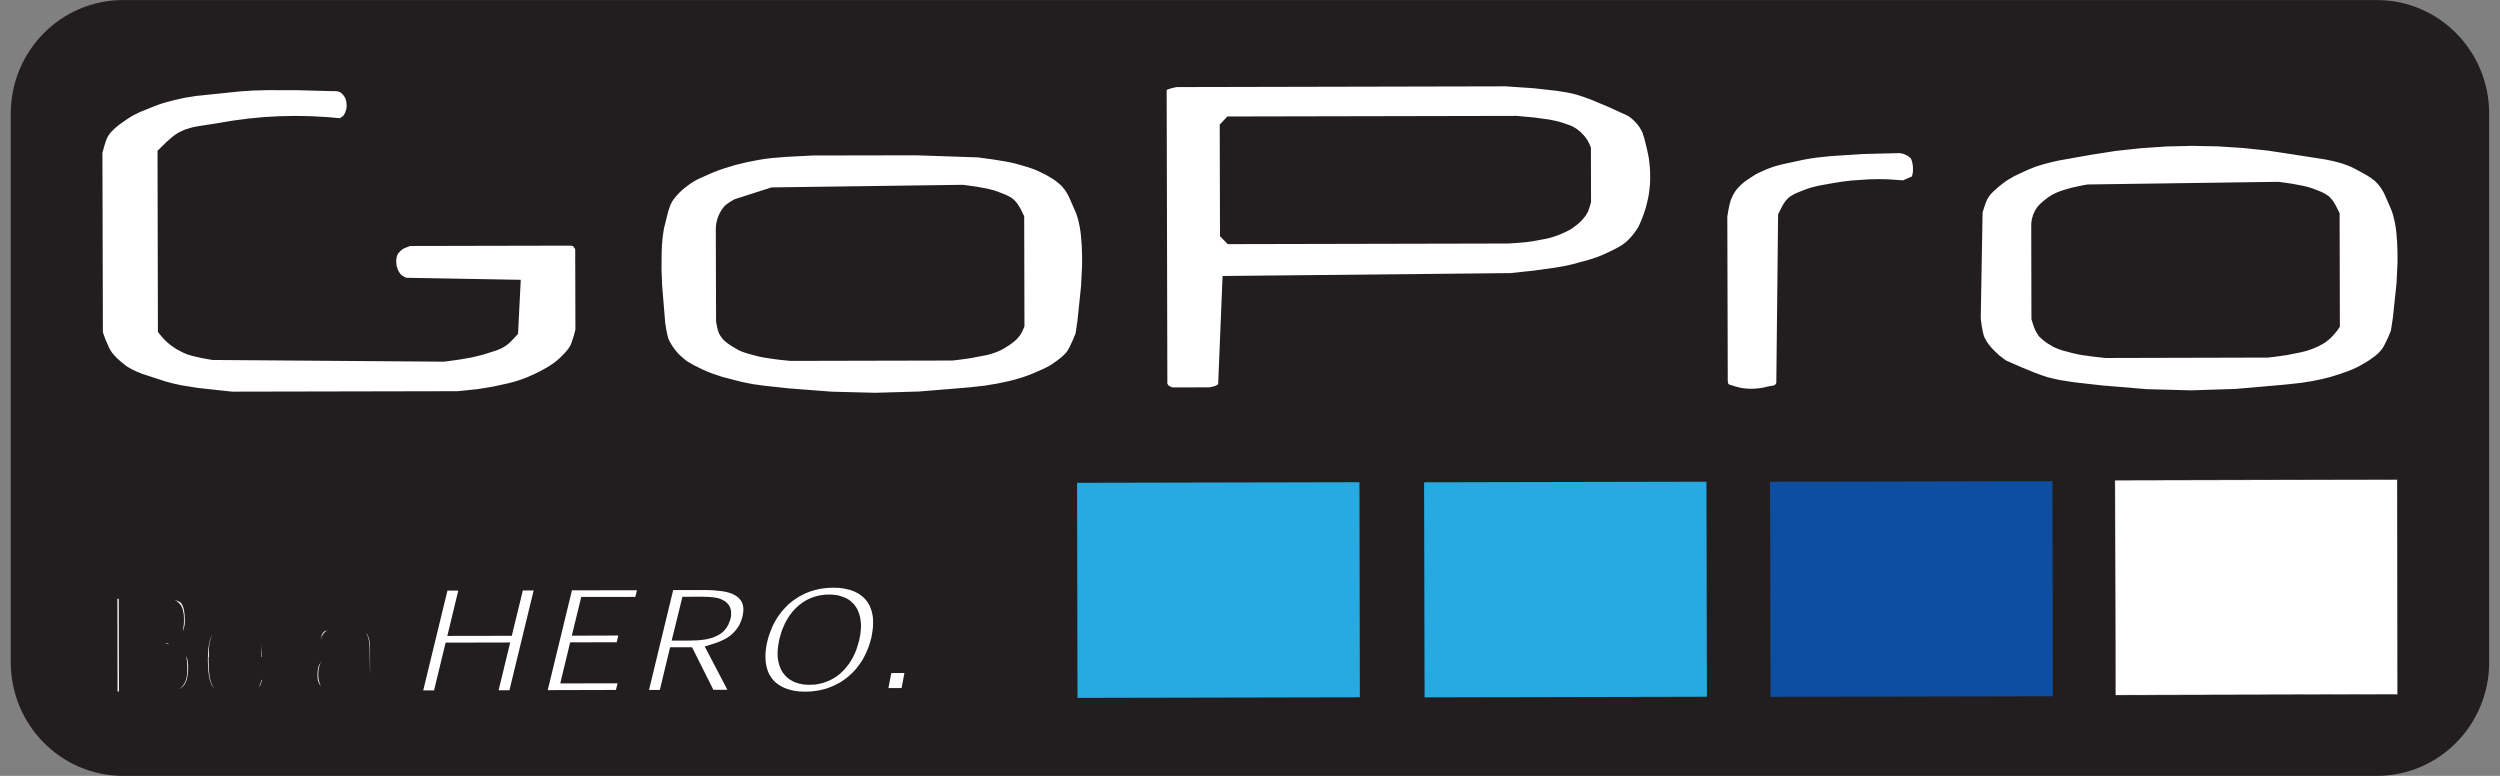 <svg width="116" height="36" viewBox="0 0 116 36" fill="none" xmlns="http://www.w3.org/2000/svg">
<rect x="0" y="0" width="116" height="36" fill="#808080" stroke="none"/>
<g clip-path="url(#clip0_46_287)">
<path fill-rule="evenodd" clip-rule="evenodd" d="M110.283 36.001C113.164 36.001 115.497 33.64 115.497 30.73V5.273C115.497 2.361 113.164 0.002 110.283 0.002H5.714C2.835 0.002 0.5 2.361 0.5 5.273V30.73C0.5 33.64 2.835 36.001 5.714 36.001" fill="#221E1F"/>
<path d="M8.355 31.152L8.348 31.253L8.333 31.347L8.313 31.43L8.291 31.5L8.26 31.557L8.229 31.603L8.197 31.636L8.153 31.665L8.092 31.692L8.022 31.718L7.931 31.737L7.827 31.752L7.71 31.769L7.428 31.778L6.931 31.776L5.852 31.78L5.848 30.189L7.175 30.186L7.568 30.199L7.73 30.208L7.87 30.225L7.987 30.244L8.077 30.266L8.15 30.29L8.196 30.316L8.221 30.347L8.258 30.392L8.285 30.452L8.313 30.534L8.33 30.634L8.347 30.748L8.355 30.882L8.358 31.028L8.355 31.152ZM5.845 28.085L7.349 28.082L7.617 28.089L7.727 28.101L7.826 28.116L7.902 28.134L7.973 28.154L8.019 28.177L8.089 28.238L8.117 28.271L8.14 28.322L8.163 28.386L8.177 28.465L8.194 28.55L8.201 28.65L8.202 28.762L8.201 28.889L8.19 29.007L8.173 29.106L8.156 29.194L8.136 29.269L8.106 29.326L8.075 29.374L8.041 29.41L7.997 29.438L7.934 29.467L7.854 29.492L7.759 29.513L7.647 29.532L7.517 29.544L7.206 29.556L5.847 29.559L5.845 28.085ZM9.049 30.709L9.036 30.601L9.01 30.498L8.978 30.4L8.944 30.308L8.9 30.22L8.849 30.138L8.793 30.067L8.727 29.997L8.657 29.937L8.583 29.882L8.498 29.837L8.425 29.801L8.448 29.786L8.521 29.741L8.584 29.688L8.64 29.631L8.695 29.568L8.737 29.499L8.778 29.429L8.815 29.348L8.844 29.269L8.866 29.185L8.885 29.093L8.9 29L8.907 28.901V28.801L8.903 28.609L8.891 28.434L8.878 28.35L8.869 28.273L8.852 28.201L8.834 28.128L8.815 28.063L8.766 27.941L8.708 27.838L8.639 27.746L8.554 27.674L8.454 27.615L8.335 27.567L8.267 27.543L8.199 27.526L8.123 27.509L7.963 27.48L7.781 27.459L7.579 27.449L7.364 27.446L5.113 27.451L5.122 32.418L7.607 32.413L7.793 32.408L7.966 32.392L8.05 32.382L8.129 32.365L8.206 32.349L8.277 32.33L8.347 32.306L8.411 32.282L8.47 32.257L8.532 32.226L8.64 32.155L8.734 32.078L8.813 31.98L8.881 31.872L8.912 31.812L8.941 31.752L8.964 31.683L8.986 31.615L9.005 31.544L9.019 31.469L9.048 31.304L9.059 31.129L9.065 30.942L9.061 30.822" fill="white"/>
<path d="M8.355 31.152L8.348 31.253L8.333 31.347L8.313 31.43L8.291 31.5L8.26 31.557L8.229 31.603L8.197 31.636L8.153 31.665L8.092 31.692L8.022 31.718L7.931 31.737L7.827 31.752L7.71 31.769L7.428 31.778L6.931 31.776L5.852 31.78L5.848 30.189L7.175 30.186L7.568 30.199L7.73 30.208L7.87 30.225L7.987 30.244L8.077 30.266L8.15 30.29L8.196 30.316L8.221 30.347L8.258 30.392L8.286 30.452L8.313 30.534L8.33 30.634L8.347 30.748L8.355 30.882L8.358 31.028L8.355 31.152ZM5.845 28.086L7.349 28.082L7.617 28.089L7.727 28.101L7.826 28.116L7.902 28.134L7.973 28.154L8.019 28.177L8.089 28.238L8.117 28.271L8.14 28.322L8.163 28.386L8.177 28.465L8.194 28.55L8.201 28.65L8.202 28.762L8.201 28.889L8.19 29.007L8.173 29.107L8.156 29.194L8.136 29.27L8.106 29.326L8.075 29.374L8.041 29.41L7.997 29.438L7.934 29.467L7.854 29.492L7.759 29.513L7.647 29.532L7.517 29.544L7.206 29.556L5.847 29.559L5.845 28.086ZM9.049 30.709L9.036 30.601L9.01 30.498L8.978 30.4L8.944 30.308L8.9 30.22L8.849 30.138L8.793 30.067L8.727 29.997L8.657 29.937L8.583 29.882L8.498 29.837L8.425 29.801L8.448 29.786L8.521 29.741L8.584 29.688L8.64 29.631L8.695 29.568L8.737 29.499L8.778 29.429L8.815 29.348L8.844 29.27L8.866 29.185L8.885 29.093L8.9 29L8.907 28.901V28.801L8.903 28.609L8.891 28.434L8.878 28.35L8.869 28.273L8.852 28.201L8.834 28.128L8.815 28.063L8.766 27.941L8.708 27.838L8.639 27.746L8.554 27.674L8.454 27.615L8.335 27.567L8.267 27.543L8.199 27.526L8.123 27.509L7.963 27.48L7.781 27.459L7.579 27.449L7.364 27.446L5.113 27.451L5.122 32.418L7.607 32.413L7.793 32.408L7.966 32.392L8.05 32.382L8.129 32.365L8.206 32.349L8.277 32.33L8.347 32.306L8.411 32.282L8.47 32.257L8.532 32.226L8.64 32.155L8.734 32.078L8.813 31.98L8.881 31.872L8.912 31.812L8.941 31.752L8.964 31.684L8.986 31.615L9.005 31.545L9.019 31.469L9.048 31.304L9.059 31.129L9.065 30.942L9.061 30.822L9.049 30.709Z" stroke="#221E1F" stroke-width="0.667" stroke-miterlimit="10"/>
<path d="M11.794 30.256L10.027 30.259V30.196L10.032 30.062L10.047 29.944L10.066 29.841L10.091 29.753L10.115 29.68L10.146 29.621L10.18 29.582L10.217 29.551L10.305 29.501L10.38 29.477L10.473 29.453L10.577 29.434L10.636 29.429L10.763 29.424L10.904 29.419L11.049 29.417L11.178 29.426L11.286 29.436L11.388 29.455L11.475 29.474L11.541 29.501L11.598 29.527L11.639 29.554L11.666 29.589L11.695 29.635L11.724 29.695L11.746 29.769L11.765 29.851L11.78 29.952L11.79 30.062L11.794 30.189V30.256ZM12.461 30.019L12.437 29.829L12.423 29.74L12.403 29.655L12.383 29.575L12.361 29.499L12.335 29.431L12.305 29.364L12.276 29.299L12.199 29.199L12.114 29.11L12.011 29.036L11.946 29L11.882 28.976L11.814 28.95L11.658 28.902L11.488 28.87L11.298 28.846L11.089 28.832L10.857 28.828L10.645 28.837L10.546 28.84L10.448 28.852L10.358 28.863L10.271 28.88L10.186 28.899L10.108 28.918L10.035 28.947L9.962 28.973L9.894 29.002L9.833 29.036L9.72 29.115L9.628 29.204L9.548 29.309L9.484 29.439L9.429 29.587L9.404 29.668L9.389 29.755L9.353 29.939L9.329 30.141L9.316 30.362L9.311 30.608L9.317 30.869L9.329 31.11L9.355 31.328L9.387 31.52L9.409 31.613L9.433 31.696L9.462 31.773L9.485 31.845L9.518 31.915L9.557 31.979L9.631 32.087L9.726 32.174L9.782 32.214L9.845 32.248L9.91 32.286L9.981 32.317L10.052 32.342L10.13 32.363L10.217 32.387L10.309 32.403L10.399 32.42L10.497 32.428L10.711 32.447L10.937 32.45L11.14 32.445L11.322 32.437L11.492 32.42L11.643 32.394L11.785 32.365L11.912 32.325L12.023 32.281L12.121 32.226L12.206 32.16L12.284 32.085L12.345 31.997L12.4 31.898L12.435 31.795L12.462 31.675L12.479 31.555L12.481 31.49L12.483 31.419V31.208L11.794 31.212L11.797 31.402L11.794 31.479L11.784 31.545L11.775 31.599L11.736 31.69L11.687 31.749L11.616 31.79L11.561 31.805L11.49 31.823L11.402 31.838L11.303 31.85L11.189 31.857L10.916 31.86L10.77 31.859L10.636 31.852L10.517 31.836L10.417 31.811L10.332 31.785L10.264 31.75L10.212 31.716L10.173 31.677L10.142 31.634L10.112 31.565L10.085 31.473L10.062 31.361L10.044 31.234L10.025 31.085L10.02 30.92V30.827L12.481 30.82V30.464L12.476 30.235" fill="white"/>
<path d="M11.794 30.256L10.027 30.259V30.196L10.032 30.062L10.047 29.944L10.066 29.841L10.091 29.753L10.115 29.68L10.146 29.621L10.18 29.582L10.217 29.551L10.305 29.501L10.38 29.477L10.473 29.453L10.577 29.434L10.636 29.429L10.763 29.424L10.904 29.419L11.049 29.417L11.178 29.426L11.286 29.436L11.388 29.455L11.475 29.474L11.541 29.501L11.598 29.527L11.639 29.554L11.666 29.589L11.695 29.635L11.724 29.695L11.746 29.769L11.765 29.851L11.78 29.952L11.79 30.062L11.794 30.189V30.256ZM12.461 30.019L12.437 29.829L12.423 29.74L12.403 29.655L12.383 29.575L12.361 29.499L12.335 29.431L12.305 29.364L12.276 29.299L12.199 29.199L12.114 29.11L12.011 29.036L11.946 29L11.882 28.976L11.814 28.95L11.658 28.902L11.488 28.87L11.298 28.846L11.089 28.832L10.857 28.828L10.645 28.837L10.546 28.84L10.448 28.852L10.358 28.863L10.271 28.88L10.186 28.899L10.108 28.918L10.035 28.947L9.962 28.973L9.894 29.002L9.833 29.036L9.72 29.115L9.628 29.204L9.548 29.309L9.484 29.439L9.429 29.587L9.404 29.668L9.389 29.755L9.353 29.939L9.329 30.141L9.316 30.362L9.311 30.608L9.317 30.869L9.329 31.11L9.355 31.328L9.387 31.52L9.409 31.613L9.433 31.696L9.462 31.773L9.485 31.845L9.518 31.915L9.557 31.979L9.631 32.087L9.726 32.174L9.782 32.214L9.845 32.248L9.91 32.286L9.981 32.317L10.052 32.342L10.13 32.363L10.217 32.387L10.309 32.403L10.399 32.42L10.497 32.428L10.711 32.447L10.937 32.45L11.14 32.445L11.322 32.437L11.492 32.42L11.643 32.394L11.785 32.365L11.912 32.325L12.023 32.281L12.121 32.226L12.206 32.16L12.284 32.085L12.345 31.997L12.4 31.898L12.435 31.795L12.462 31.675L12.479 31.555L12.481 31.49L12.483 31.419V31.208L11.794 31.212L11.797 31.402L11.794 31.479L11.784 31.545L11.775 31.599L11.736 31.69L11.687 31.749L11.616 31.79L11.561 31.805L11.49 31.823L11.402 31.838L11.303 31.85L11.189 31.857L10.916 31.86L10.77 31.859L10.636 31.852L10.517 31.836L10.417 31.811L10.332 31.785L10.264 31.75L10.212 31.716L10.173 31.677L10.142 31.634L10.112 31.565L10.085 31.473L10.062 31.361L10.044 31.234L10.025 31.085L10.02 30.92V30.827L12.481 30.82V30.464L12.476 30.235L12.461 30.019Z" stroke="#221E1F" stroke-width="0.667" stroke-miterlimit="10"/>
<path d="M16.843 31.376L16.835 31.44L16.814 31.491L16.792 31.543L16.764 31.587L16.724 31.629L16.682 31.668L16.626 31.706L16.567 31.738L16.492 31.768L16.416 31.792L16.329 31.812L16.227 31.831L16.122 31.841L16.006 31.85L15.879 31.848L15.757 31.85L15.648 31.843L15.546 31.836L15.46 31.821L15.387 31.804L15.331 31.787L15.244 31.738L15.183 31.675L15.163 31.637L15.144 31.587L15.126 31.522L15.112 31.454L15.104 31.369L15.102 31.277L15.104 31.193L15.114 31.114L15.124 31.044L15.144 30.985L15.158 30.939L15.21 30.872L15.278 30.824L15.324 30.807L15.392 30.788L15.473 30.771L15.567 30.759L15.677 30.747L15.934 30.743L16.202 30.748L16.314 30.757L16.41 30.771L16.499 30.791L16.575 30.81L16.638 30.836L16.682 30.858L16.718 30.891L16.75 30.925L16.779 30.966L16.797 31.018L16.818 31.08L16.835 31.146L16.841 31.224L16.845 31.311L16.843 31.376ZM17.485 29.76L17.471 29.686L17.456 29.616L17.441 29.544L17.424 29.48L17.376 29.362L17.317 29.254L17.249 29.158L17.167 29.082L17.072 29.015L16.959 28.961L16.898 28.938L16.831 28.914L16.76 28.895L16.689 28.882L16.611 28.863L16.529 28.851L16.354 28.83L16.159 28.822L15.956 28.817L15.76 28.822L15.586 28.83L15.421 28.849L15.278 28.873L15.21 28.883L15.144 28.904L15.032 28.937L14.93 28.983L14.841 29.036L14.766 29.106L14.703 29.184L14.65 29.275L14.608 29.378L14.576 29.494L14.554 29.618L14.537 29.75L14.531 29.985L14.537 29.988L15.214 29.985L15.212 29.803V29.753L15.234 29.666L15.282 29.592L15.351 29.527L15.394 29.499L15.446 29.474L15.508 29.451L15.581 29.429L15.655 29.415L15.742 29.4L15.832 29.393L15.935 29.384L16.04 29.383H16.171L16.28 29.391L16.382 29.405L16.47 29.42L16.543 29.444L16.604 29.467L16.648 29.494L16.682 29.523L16.709 29.556L16.735 29.607L16.764 29.673L16.78 29.75L16.799 29.846L16.809 29.952L16.818 30.071V30.204L16.821 30.393L16.816 30.388L16.702 30.32L16.64 30.294L16.567 30.268L16.49 30.246L16.412 30.225L16.327 30.21L16.237 30.198L16.04 30.18L15.818 30.179L15.633 30.182L15.462 30.192L15.307 30.213L15.229 30.225L15.159 30.239L15.093 30.254L14.968 30.294L14.857 30.338L14.761 30.397L14.678 30.462L14.606 30.543L14.549 30.637L14.492 30.74L14.454 30.853L14.423 30.975L14.418 31.045L14.406 31.114L14.401 31.183L14.399 31.337L14.398 31.4L14.409 31.527L14.43 31.651L14.465 31.762L14.509 31.867L14.566 31.965L14.635 32.054L14.711 32.131L14.805 32.2L14.902 32.262L15.014 32.313L15.129 32.358L15.194 32.375L15.26 32.39L15.326 32.401L15.468 32.423L15.62 32.435L15.782 32.438L15.995 32.432L16.098 32.423L16.197 32.411L16.287 32.397L16.378 32.378L16.461 32.353L16.539 32.327L16.617 32.303L16.684 32.265L16.753 32.226L16.813 32.19L16.84 32.169L16.82 32.378L16.826 32.39L17.51 32.389L17.502 30.088L17.5 29.918" fill="white"/>
<path d="M16.843 31.376L16.835 31.44L16.814 31.491L16.792 31.543L16.764 31.587L16.724 31.629L16.682 31.668L16.626 31.706L16.567 31.738L16.492 31.768L16.416 31.792L16.329 31.812L16.227 31.831L16.122 31.841L16.006 31.85L15.879 31.848L15.757 31.85L15.648 31.843L15.546 31.836L15.46 31.821L15.387 31.804L15.331 31.787L15.244 31.738L15.183 31.675L15.163 31.637L15.144 31.587L15.126 31.522L15.112 31.454L15.104 31.369L15.102 31.277L15.104 31.193L15.114 31.114L15.124 31.044L15.144 30.985L15.158 30.939L15.21 30.872L15.278 30.824L15.324 30.807L15.392 30.788L15.473 30.771L15.567 30.759L15.677 30.747L15.934 30.743L16.202 30.748L16.314 30.757L16.41 30.771L16.499 30.791L16.575 30.81L16.638 30.836L16.682 30.858L16.718 30.891L16.75 30.925L16.779 30.966L16.797 31.018L16.818 31.08L16.835 31.146L16.841 31.224L16.845 31.311L16.843 31.376ZM17.485 29.76L17.471 29.686L17.456 29.616L17.441 29.544L17.424 29.48L17.376 29.362L17.317 29.254L17.249 29.158L17.167 29.082L17.072 29.015L16.959 28.961L16.898 28.938L16.831 28.914L16.76 28.895L16.689 28.882L16.611 28.863L16.529 28.851L16.354 28.83L16.159 28.822L15.956 28.817L15.76 28.822L15.586 28.83L15.421 28.849L15.278 28.873L15.21 28.883L15.144 28.904L15.032 28.937L14.93 28.983L14.841 29.036L14.766 29.106L14.703 29.184L14.65 29.275L14.608 29.378L14.576 29.494L14.554 29.618L14.537 29.75L14.531 29.985L14.537 29.988L15.214 29.985L15.212 29.803V29.753L15.234 29.666L15.282 29.592L15.351 29.527L15.394 29.499L15.446 29.474L15.508 29.451L15.581 29.429L15.655 29.415L15.742 29.4L15.832 29.393L15.935 29.384L16.04 29.383H16.171L16.28 29.391L16.382 29.405L16.47 29.42L16.543 29.444L16.604 29.467L16.648 29.494L16.682 29.523L16.709 29.556L16.735 29.607L16.764 29.673L16.78 29.75L16.799 29.846L16.809 29.952L16.818 30.071V30.204L16.821 30.393L16.816 30.388L16.702 30.32L16.64 30.294L16.567 30.268L16.49 30.246L16.412 30.225L16.327 30.21L16.237 30.198L16.04 30.18L15.818 30.179L15.633 30.182L15.462 30.192L15.307 30.213L15.229 30.225L15.159 30.239L15.093 30.254L14.968 30.294L14.857 30.338L14.761 30.397L14.678 30.462L14.606 30.543L14.549 30.637L14.492 30.74L14.454 30.853L14.423 30.975L14.418 31.045L14.406 31.114L14.401 31.183L14.399 31.337L14.398 31.4L14.409 31.527L14.43 31.651L14.465 31.762L14.509 31.867L14.566 31.965L14.635 32.054L14.711 32.131L14.805 32.2L14.902 32.262L15.014 32.313L15.129 32.358L15.194 32.375L15.26 32.39L15.326 32.401L15.468 32.423L15.62 32.435L15.782 32.438L15.995 32.432L16.098 32.423L16.197 32.411L16.287 32.397L16.378 32.378L16.461 32.353L16.539 32.327L16.617 32.303L16.684 32.265L16.753 32.226L16.813 32.19L16.84 32.169L16.82 32.378L16.826 32.39L17.51 32.389L17.502 30.088L17.5 29.918L17.485 29.76Z" stroke="#221E1F" stroke-width="0.667" stroke-miterlimit="10"/>
<path d="M21.614 18.57L22.242 18.503L22.938 18.39L23.63 18.24L23.968 18.155L24.308 18.048L24.632 17.926L24.951 17.784L25.295 17.616L25.633 17.427L25.799 17.323L25.959 17.214L26.11 17.096L26.253 16.973L26.422 16.808L26.584 16.638L26.658 16.547L26.73 16.456L26.797 16.36L26.826 16.308L26.857 16.259L26.882 16.207L26.913 16.144L26.965 16.001L27.064 15.703L27.154 15.348L27.144 11.449L27.12 11.396L27.047 11.276L26.998 11.209L26.972 11.173L26.945 11.139L26.892 11.087L26.843 11.044L26.801 11.019L26.755 11L26.711 10.977L26.658 10.969L26.607 10.957L26.556 10.95L26.499 10.948L26.443 10.943L18.965 10.959L18.768 11.026L18.6 11.091L18.523 11.13L18.462 11.163L18.403 11.204L18.345 11.247L18.236 11.346L18.187 11.403L18.138 11.454L18.097 11.513L18.062 11.571L18.033 11.614L18.016 11.666L17.997 11.717L17.98 11.765L17.966 11.818L17.951 11.878L17.945 11.93L17.938 11.986L17.929 12.103L17.936 12.218L17.939 12.27L17.943 12.323L17.95 12.378L17.961 12.431L17.98 12.511L18.009 12.592L18.038 12.676L18.053 12.714L18.072 12.757L18.094 12.796L18.113 12.834L18.162 12.906L18.184 12.944L18.209 12.975L18.238 13.011L18.264 13.04L18.316 13.09L18.369 13.136L18.427 13.179L18.489 13.213L18.55 13.256L18.623 13.284L18.654 13.301L18.693 13.313L18.769 13.342L23.686 13.429L23.591 15.305L23.479 15.425L23.381 15.526L23.333 15.571L23.289 15.608L23.235 15.653L23.181 15.686L23.126 15.722L23.065 15.753L22.941 15.809L22.811 15.855L22.29 16.018L22.055 16.078L21.787 16.142L21.23 16.238L20.58 16.327L9.889 16.248L9.426 16.164L9.229 16.12L9.027 16.07L8.842 16.015L8.757 15.979L8.686 15.948L8.553 15.88L8.424 15.811L8.302 15.73L8.243 15.689L8.182 15.643L8.076 15.557L7.971 15.456L7.873 15.353L7.781 15.241L7.764 7.186L8.015 6.94L8.245 6.736L8.358 6.647L8.411 6.611L8.462 6.575L8.555 6.525L8.652 6.481L8.704 6.456L8.752 6.436L8.857 6.403L8.959 6.372L9.068 6.343L9.282 6.302L10.169 6.165L10.874 6.046L11.58 5.952L12.287 5.885L12.999 5.846L13.718 5.832L14.436 5.846L15.164 5.887L15.891 5.952L16.049 5.847L16.12 5.799L16.186 5.75L16.22 5.722L16.244 5.696L16.293 5.647L16.324 5.604L16.356 5.554L16.383 5.503L16.41 5.454L16.454 5.348L16.473 5.293L16.49 5.24L16.505 5.183L16.52 5.123L16.527 5.063L16.536 5.002L16.539 4.936L16.537 4.876L16.534 4.811L16.529 4.748L16.522 4.686L16.51 4.619L16.498 4.561L16.481 4.497L16.463 4.439L16.444 4.382L16.413 4.329L16.388 4.277L16.352 4.224L16.307 4.161L16.262 4.102L16.213 4.049L16.162 3.999L16.101 3.95L16.047 3.907L15.986 3.874L15.933 3.849L15.872 3.824L15.813 3.809L15.75 3.794L15.692 3.783L15.621 3.776L15.553 3.771L15.483 3.776L13.84 3.732L12.408 3.728L11.72 3.747L11.118 3.787L9.025 4.003L8.504 4.087L7.995 4.199L7.494 4.332L7.241 4.415L7.002 4.504L6.332 4.773L6.006 4.931L5.848 5.02L5.697 5.116L5.39 5.329L5.232 5.444L5.082 5.566L4.942 5.693L4.877 5.762L4.811 5.83L4.75 5.904L4.694 5.974L4.645 6.053L4.597 6.129L4.572 6.187L4.539 6.245L4.487 6.384L4.39 6.688L4.298 7.04L4.32 15.5L4.478 15.938L4.641 16.305L4.729 16.475L4.777 16.55L4.823 16.617L4.886 16.7L4.955 16.779L5.101 16.935L5.262 17.081L5.425 17.22L5.536 17.307L5.654 17.389L5.775 17.465L5.899 17.532L6.159 17.659L6.43 17.769L7.532 18.129L7.924 18.235L8.318 18.321L9.124 18.451L10.746 18.627L21.237 18.606" fill="white"/>
<path d="M21.614 18.57L22.242 18.503L22.938 18.39L23.63 18.24L23.968 18.155L24.308 18.048L24.632 17.926L24.951 17.784L25.295 17.616L25.633 17.427L25.799 17.323L25.959 17.214L26.11 17.096L26.253 16.973L26.422 16.808L26.584 16.638L26.658 16.547L26.73 16.456L26.797 16.36L26.826 16.308L26.857 16.259L26.882 16.207L26.913 16.144L26.965 16.001L27.064 15.703L27.154 15.348L27.144 11.449L27.12 11.396L27.047 11.276L26.998 11.209L26.972 11.173L26.945 11.139L26.892 11.087L26.843 11.044L26.801 11.019L26.755 11L26.711 10.977L26.658 10.969L26.607 10.957L26.556 10.95L26.499 10.948L26.443 10.943L18.965 10.959L18.768 11.026L18.6 11.091L18.523 11.13L18.462 11.163L18.403 11.204L18.345 11.247L18.236 11.346L18.187 11.403L18.138 11.454L18.097 11.513L18.062 11.571L18.033 11.614L18.016 11.666L17.997 11.717L17.98 11.765L17.966 11.818L17.951 11.878L17.945 11.93L17.938 11.986L17.929 12.103L17.936 12.218L17.939 12.27L17.943 12.323L17.95 12.378L17.961 12.431L17.98 12.511L18.009 12.592L18.038 12.676L18.053 12.714L18.072 12.757L18.094 12.796L18.113 12.834L18.162 12.906L18.184 12.944L18.209 12.975L18.238 13.011L18.264 13.04L18.316 13.09L18.369 13.136L18.427 13.179L18.489 13.213L18.55 13.256L18.623 13.284L18.654 13.301L18.693 13.313L18.769 13.342L23.686 13.429L23.591 15.305L23.479 15.425L23.381 15.526L23.333 15.571L23.289 15.608L23.235 15.653L23.181 15.686L23.126 15.722L23.065 15.752L22.941 15.809L22.811 15.855L22.29 16.018L22.055 16.078L21.787 16.142L21.23 16.238L20.58 16.327L9.889 16.248L9.426 16.164L9.229 16.12L9.027 16.07L8.842 16.015L8.757 15.979L8.686 15.948L8.553 15.88L8.424 15.811L8.302 15.73L8.243 15.689L8.182 15.643L8.076 15.557L7.971 15.456L7.873 15.353L7.781 15.241L7.764 7.186L8.015 6.94L8.245 6.736L8.358 6.647L8.411 6.611L8.462 6.575L8.555 6.525L8.652 6.48L8.704 6.456L8.752 6.436L8.857 6.403L8.959 6.372L9.068 6.343L9.282 6.302L10.169 6.165L10.874 6.046L11.58 5.952L12.287 5.885L12.999 5.846L13.718 5.832L14.436 5.846L15.164 5.887L15.891 5.952L16.049 5.847L16.12 5.799L16.186 5.75L16.22 5.722L16.244 5.696L16.293 5.647L16.324 5.604L16.356 5.554L16.383 5.503L16.41 5.454L16.454 5.348L16.473 5.293L16.49 5.24L16.505 5.183L16.52 5.123L16.527 5.063L16.536 5.001L16.539 4.936L16.537 4.876L16.534 4.811L16.529 4.748L16.522 4.686L16.51 4.619L16.498 4.561L16.481 4.497L16.463 4.439L16.444 4.382L16.413 4.329L16.388 4.277L16.352 4.224L16.307 4.161L16.262 4.102L16.213 4.049L16.162 3.999L16.101 3.95L16.047 3.907L15.986 3.874L15.933 3.848L15.872 3.824L15.813 3.809L15.75 3.794L15.692 3.783L15.621 3.776L15.553 3.771L15.483 3.776L13.84 3.732L12.408 3.728L11.72 3.747L11.118 3.787L9.025 4.003L8.504 4.087L7.995 4.199L7.494 4.332L7.241 4.415L7.002 4.504L6.332 4.773L6.006 4.931L5.848 5.02L5.697 5.116L5.39 5.329L5.232 5.444L5.082 5.566L4.942 5.693L4.877 5.762L4.811 5.83L4.75 5.904L4.694 5.974L4.645 6.053L4.597 6.129L4.572 6.187L4.539 6.245L4.487 6.384L4.39 6.688L4.298 7.04L4.32 15.5L4.478 15.938L4.641 16.305L4.729 16.475L4.777 16.55L4.823 16.617L4.886 16.7L4.955 16.779L5.101 16.935L5.262 17.081L5.425 17.22L5.536 17.307L5.654 17.389L5.775 17.465L5.899 17.532L6.159 17.659L6.43 17.769L7.532 18.129L7.924 18.235L8.318 18.321L9.124 18.451L10.746 18.627L21.237 18.606L21.614 18.57Z" stroke="#221E1F" stroke-width="0.909" stroke-miterlimit="10"/>
<path d="M25.158 27.063H23.997L23.485 29.168L21.178 29.172L21.682 27.096L21.665 27.068L20.499 27.072L19.219 32.344L19.241 32.37L20.402 32.368L20.939 30.151L23.249 30.146L22.717 32.337L22.736 32.363L23.9 32.361L25.18 27.087" fill="white"/>
<path d="M25.158 27.063H23.997L23.485 29.168L21.178 29.172L21.682 27.096L21.665 27.068L20.499 27.072L19.219 32.344L19.241 32.37L20.402 32.368L20.939 30.151L23.249 30.146L22.717 32.337L22.736 32.363L23.9 32.361L25.18 27.087L25.158 27.063Z" stroke="#221E1F" stroke-width="0.667" stroke-miterlimit="10"/>
<path d="M28.878 30.133L29.107 29.177L29.089 29.154L26.957 29.161L27.232 28.032L29.741 28.029L29.975 27.077L29.953 27.053L26.276 27.059L24.997 32.33L25.019 32.356L28.843 32.346L29.07 31.399L29.051 31.371L26.419 31.376L26.718 30.138" fill="white"/>
<path d="M28.878 30.133L29.107 29.177L29.089 29.154L26.957 29.161L27.232 28.032L29.741 28.029L29.975 27.077L29.953 27.053L26.276 27.059L24.997 32.33L25.019 32.356L28.843 32.346L29.07 31.399L29.051 31.371L26.419 31.376L26.718 30.138L28.878 30.133Z" stroke="#221E1F" stroke-width="0.667" stroke-miterlimit="10"/>
<path d="M33.589 28.54L33.573 28.631L33.538 28.734L33.494 28.835L33.441 28.926L33.375 29.015L33.339 29.053L33.298 29.091L33.246 29.127L33.198 29.161L33.137 29.192L33.074 29.223L33.005 29.254L32.935 29.28L32.847 29.304L32.754 29.326L32.643 29.347L32.529 29.36L32.409 29.372L32.27 29.381L31.958 29.39H31.591L31.927 28.024L32.558 28.02L32.842 28.029L32.959 28.038L33.068 28.048L33.161 28.063L33.241 28.08L33.312 28.104L33.371 28.132L33.451 28.173L33.502 28.219L33.544 28.269L33.57 28.322L33.587 28.386L33.59 28.458L33.589 28.54ZM34.812 28.087L34.789 27.979L34.755 27.875L34.712 27.775L34.66 27.689L34.595 27.603L34.527 27.523L34.446 27.449L34.358 27.387L34.264 27.326L34.161 27.272L34.054 27.224L33.987 27.202L33.848 27.161L33.777 27.142L33.621 27.111L33.456 27.09L33.09 27.054L32.698 27.044L30.973 27.047L29.697 32.32L29.714 32.347L30.88 32.344L31.355 30.367L31.905 30.366L32.895 32.341L34.237 32.337L34.271 32.281L33.18 30.196L33.241 30.177L33.409 30.119L33.563 30.057L33.712 29.988L33.848 29.915L33.916 29.875L33.981 29.832L34.101 29.745L34.212 29.649L34.313 29.549L34.361 29.496L34.405 29.441L34.49 29.331L34.524 29.273L34.565 29.218L34.599 29.156L34.627 29.094L34.658 29.027L34.682 28.964L34.709 28.897L34.734 28.828L34.772 28.695L34.8 28.564L34.816 28.439L34.828 28.314L34.823 28.197" fill="white"/>
<path d="M33.589 28.54L33.573 28.631L33.538 28.734L33.494 28.835L33.441 28.926L33.375 29.015L33.339 29.053L33.298 29.091L33.246 29.127L33.198 29.161L33.137 29.192L33.074 29.223L33.005 29.254L32.935 29.28L32.847 29.304L32.754 29.326L32.643 29.347L32.529 29.36L32.409 29.372L32.27 29.381L31.958 29.39H31.591L31.927 28.024L32.558 28.02L32.842 28.029L32.959 28.038L33.068 28.048L33.161 28.063L33.241 28.08L33.312 28.104L33.371 28.132L33.451 28.173L33.502 28.219L33.544 28.269L33.57 28.322L33.587 28.386L33.59 28.458L33.589 28.54ZM34.812 28.087L34.789 27.979L34.755 27.875L34.712 27.775L34.66 27.689L34.595 27.603L34.527 27.523L34.446 27.449L34.358 27.387L34.264 27.326L34.161 27.272L34.054 27.224L33.987 27.202L33.848 27.161L33.777 27.142L33.621 27.111L33.456 27.09L33.09 27.054L32.698 27.044L30.973 27.047L29.697 32.32L29.714 32.347L30.88 32.344L31.355 30.367L31.905 30.366L32.895 32.341L34.237 32.337L34.271 32.281L33.18 30.196L33.241 30.177L33.409 30.119L33.563 30.057L33.712 29.988L33.848 29.915L33.916 29.875L33.981 29.832L34.101 29.745L34.212 29.649L34.313 29.549L34.361 29.496L34.405 29.441L34.49 29.331L34.524 29.273L34.565 29.218L34.599 29.156L34.627 29.094L34.658 29.027L34.682 28.964L34.709 28.897L34.734 28.828L34.772 28.695L34.8 28.564L34.816 28.439L34.828 28.314L34.823 28.197L34.812 28.087Z" stroke="#221E1F" stroke-width="0.667" stroke-miterlimit="10"/>
<path d="M39.614 29.136L39.605 29.23L39.595 29.329L39.583 29.432L39.558 29.542L39.536 29.652L39.471 29.877L39.438 29.978L39.404 30.078L39.363 30.174L39.319 30.266L39.276 30.355L39.225 30.441L39.176 30.522L39.125 30.604L39.01 30.75L38.952 30.819L38.898 30.879L38.831 30.941L38.77 31.001L38.708 31.052L38.64 31.102L38.572 31.148L38.502 31.189L38.431 31.229L38.356 31.268L38.282 31.297L38.207 31.328L38.129 31.356L38.051 31.378L37.973 31.397L37.813 31.428L37.728 31.435L37.652 31.436L37.567 31.442L37.482 31.438L37.404 31.435L37.326 31.428L37.25 31.414L37.178 31.4L37.116 31.382L37.044 31.358L36.985 31.335L36.924 31.304L36.87 31.275L36.819 31.243L36.768 31.203L36.724 31.164L36.678 31.119L36.6 31.023L36.569 30.97L36.537 30.913L36.51 30.85L36.486 30.785L36.465 30.716L36.447 30.644L36.433 30.568L36.42 30.488L36.418 30.405L36.413 30.318L36.416 30.225L36.425 30.131L36.437 30.031L36.452 29.927L36.469 29.82L36.494 29.709L36.557 29.486L36.589 29.383L36.629 29.285L36.673 29.187L36.71 29.096L36.759 29.003L36.805 28.918L36.854 28.84L36.907 28.758L36.963 28.683L37.015 28.612L37.073 28.545L37.136 28.479L37.199 28.418L37.26 28.362L37.324 28.31L37.392 28.261L37.458 28.214L37.528 28.168L37.601 28.128L37.672 28.094L37.747 28.06L37.823 28.032L37.9 28.003L37.98 27.983L38.061 27.962L38.137 27.95L38.221 27.936L38.297 27.928L38.383 27.924L38.467 27.921L38.55 27.922L38.63 27.926L38.704 27.936L38.781 27.945L38.849 27.96L38.916 27.981L38.984 28.003L39.045 28.026L39.106 28.053L39.163 28.084L39.215 28.116L39.264 28.156L39.31 28.197L39.354 28.24L39.395 28.286L39.429 28.336L39.465 28.393L39.495 28.449L39.521 28.513L39.544 28.576L39.566 28.645L39.583 28.717L39.597 28.796L39.604 28.877L39.612 28.955L39.619 29.043L39.614 29.136ZM40.838 29.125L40.844 28.988V28.852L40.841 28.722L40.831 28.593L40.812 28.468L40.785 28.346L40.755 28.233L40.715 28.118L40.673 28.012L40.624 27.907L40.563 27.809L40.502 27.713L40.429 27.622L40.354 27.535L40.269 27.458L40.181 27.382L40.087 27.312L39.987 27.247L39.877 27.19L39.765 27.135L39.646 27.09L39.521 27.049L39.386 27.017L39.258 26.986L39.113 26.965L38.967 26.945L38.815 26.941L38.657 26.936L38.497 26.941L38.341 26.95L38.187 26.969L38.034 26.986L37.886 27.018L37.742 27.051L37.599 27.092L37.457 27.138L37.323 27.192L37.187 27.25L37.061 27.315L36.932 27.382L36.815 27.454L36.696 27.535L36.579 27.615L36.469 27.703L36.364 27.792L36.162 27.996L36.067 28.103L35.977 28.209L35.895 28.324L35.809 28.442L35.734 28.564L35.659 28.693L35.591 28.822L35.527 28.955L35.473 29.091L35.417 29.23L35.367 29.371L35.323 29.517L35.286 29.662L35.25 29.81L35.225 29.957L35.206 30.098L35.191 30.237L35.184 30.374V30.508L35.189 30.639L35.199 30.769L35.243 31.013L35.276 31.129L35.313 31.243L35.355 31.351L35.408 31.454L35.466 31.553L35.529 31.651L35.596 31.74L35.676 31.824L35.756 31.905L35.849 31.982L35.944 32.049L36.046 32.112L36.153 32.172L36.265 32.226L36.386 32.27L36.51 32.313L36.639 32.347L36.773 32.377L36.917 32.396L37.065 32.416L37.216 32.421L37.375 32.426L37.536 32.421L37.689 32.414L37.842 32.394L37.993 32.373L38.139 32.344L38.288 32.308L38.429 32.272L38.57 32.222L38.704 32.171L38.838 32.114L38.967 32.047L39.095 31.98L39.217 31.91L39.336 31.829L39.449 31.749L39.56 31.658L39.668 31.565L39.768 31.471L39.869 31.368L39.964 31.265L40.05 31.153L40.138 31.038L40.222 30.92L40.3 30.797L40.371 30.669L40.439 30.539L40.5 30.409L40.561 30.271L40.612 30.134L40.663 29.992L40.704 29.846L40.748 29.698L40.777 29.549L40.802 29.403L40.822 29.263" fill="white"/>
<path d="M39.614 29.136L39.605 29.23L39.595 29.329L39.583 29.432L39.558 29.542L39.536 29.652L39.471 29.877L39.438 29.978L39.404 30.078L39.363 30.174L39.319 30.266L39.276 30.355L39.225 30.441L39.176 30.522L39.125 30.604L39.01 30.75L38.952 30.819L38.898 30.879L38.831 30.941L38.77 31.001L38.708 31.052L38.64 31.102L38.572 31.148L38.502 31.189L38.431 31.229L38.356 31.268L38.282 31.297L38.207 31.328L38.129 31.356L38.051 31.378L37.973 31.397L37.813 31.428L37.728 31.435L37.652 31.436L37.567 31.442L37.482 31.438L37.404 31.435L37.326 31.428L37.25 31.414L37.178 31.4L37.116 31.381L37.044 31.358L36.985 31.335L36.924 31.304L36.87 31.275L36.819 31.243L36.768 31.203L36.724 31.164L36.678 31.119L36.6 31.023L36.569 30.97L36.537 30.913L36.51 30.85L36.486 30.785L36.465 30.716L36.447 30.644L36.433 30.568L36.42 30.488L36.418 30.405L36.413 30.318L36.416 30.225L36.425 30.131L36.437 30.031L36.452 29.927L36.469 29.82L36.494 29.709L36.557 29.486L36.589 29.383L36.629 29.285L36.673 29.187L36.71 29.096L36.759 29.003L36.805 28.918L36.854 28.84L36.907 28.758L36.963 28.683L37.015 28.612L37.073 28.545L37.136 28.479L37.199 28.418L37.26 28.362L37.324 28.31L37.392 28.261L37.458 28.214L37.528 28.168L37.601 28.128L37.672 28.094L37.747 28.06L37.823 28.032L37.9 28.003L37.98 27.983L38.061 27.962L38.137 27.95L38.221 27.936L38.297 27.928L38.383 27.924L38.467 27.921L38.55 27.922L38.63 27.926L38.704 27.936L38.781 27.945L38.849 27.96L38.916 27.981L38.984 28.003L39.045 28.026L39.106 28.053L39.163 28.084L39.215 28.116L39.264 28.156L39.31 28.197L39.354 28.24L39.395 28.286L39.429 28.336L39.465 28.393L39.495 28.449L39.521 28.513L39.544 28.576L39.566 28.645L39.583 28.717L39.597 28.796L39.604 28.877L39.612 28.955L39.619 29.043L39.614 29.136ZM40.838 29.125L40.844 28.988V28.852L40.841 28.722L40.831 28.593L40.812 28.468L40.785 28.346L40.755 28.233L40.715 28.118L40.673 28.012L40.624 27.907L40.563 27.809L40.502 27.713L40.429 27.622L40.354 27.535L40.269 27.458L40.181 27.382L40.087 27.312L39.987 27.247L39.877 27.19L39.765 27.135L39.646 27.09L39.521 27.049L39.386 27.017L39.258 26.986L39.113 26.965L38.967 26.945L38.815 26.941L38.657 26.936L38.497 26.941L38.341 26.95L38.187 26.969L38.034 26.986L37.886 27.018L37.742 27.051L37.599 27.092L37.457 27.138L37.323 27.192L37.187 27.25L37.061 27.315L36.932 27.382L36.815 27.454L36.696 27.535L36.579 27.615L36.469 27.703L36.364 27.792L36.162 27.996L36.067 28.103L35.977 28.209L35.895 28.324L35.809 28.442L35.734 28.564L35.659 28.693L35.591 28.822L35.527 28.955L35.473 29.091L35.417 29.23L35.367 29.371L35.323 29.517L35.286 29.662L35.25 29.81L35.225 29.957L35.206 30.098L35.191 30.237L35.184 30.374V30.508L35.189 30.639L35.199 30.769L35.243 31.013L35.276 31.129L35.313 31.243L35.355 31.351L35.408 31.454L35.466 31.553L35.529 31.651L35.596 31.74L35.676 31.824L35.756 31.905L35.849 31.982L35.944 32.049L36.046 32.112L36.153 32.172L36.265 32.226L36.386 32.27L36.51 32.313L36.639 32.347L36.773 32.377L36.917 32.396L37.065 32.416L37.216 32.421L37.375 32.426L37.536 32.421L37.689 32.414L37.842 32.394L37.993 32.373L38.139 32.344L38.288 32.308L38.429 32.272L38.57 32.222L38.704 32.171L38.838 32.114L38.967 32.047L39.095 31.98L39.217 31.91L39.336 31.829L39.449 31.749L39.56 31.658L39.668 31.565L39.768 31.471L39.869 31.368L39.964 31.265L40.05 31.153L40.138 31.038L40.222 30.92L40.3 30.797L40.371 30.669L40.439 30.539L40.5 30.409L40.561 30.271L40.612 30.134L40.663 29.992L40.704 29.846L40.748 29.698L40.777 29.549L40.802 29.403L40.822 29.263L40.838 29.125Z" stroke="#221E1F" stroke-width="0.667" stroke-miterlimit="10"/>
<path d="M40.819 32.262L42.111 32.26L42.368 30.894L41.08 30.896L40.819 32.262Z" fill="white" stroke="#221E1F" stroke-width="0.667" stroke-miterlimit="10"/>
<path d="M57.159 10.873L57.062 10.775L57.05 5.962L57.147 5.859L70.348 5.832L71.115 5.901L71.774 5.99L72.091 6.053L72.232 6.089L72.363 6.129L72.617 6.216L72.684 6.239L72.743 6.266L72.806 6.299L72.86 6.33L72.918 6.369L72.974 6.415L73.03 6.46L73.079 6.511L73.133 6.565L73.181 6.62L73.222 6.674L73.264 6.736L73.295 6.795L73.329 6.858L73.364 6.94L73.369 9.317L73.335 9.435L73.301 9.535L73.284 9.583L73.271 9.624L73.242 9.67L73.22 9.716L73.191 9.761L73.156 9.802L73.123 9.845L73.089 9.886L73.05 9.926L73.015 9.965L72.931 10.036L72.847 10.106L72.755 10.171L72.67 10.235L72.572 10.291L72.472 10.341L72.268 10.434L72.122 10.492L71.981 10.542L71.83 10.588L71.675 10.628L71.066 10.742L70.739 10.787L70.374 10.818L69.961 10.845L57.159 10.873ZM71.216 13.009L72.171 12.877L72.629 12.8L73.028 12.714L73.843 12.493L74.242 12.362L74.437 12.287L74.632 12.203L74.95 12.055L75.265 11.894L75.415 11.808L75.564 11.71L75.703 11.606L75.771 11.549L75.834 11.491L75.971 11.352L76.1 11.202L76.222 11.046L76.338 10.88L76.401 10.777L76.457 10.667L76.508 10.556L76.56 10.439L76.652 10.207L76.737 9.967L76.805 9.753L76.859 9.535L76.912 9.313L76.954 9.089L76.983 8.869L77.007 8.642L77.02 8.412L77.022 8.184L77.019 7.949L77.005 7.716L76.979 7.481L76.951 7.241L76.85 6.764L76.727 6.271L76.688 6.158L76.659 6.055L76.625 5.966L76.587 5.887L76.543 5.801L76.497 5.727L76.45 5.647L76.397 5.575L76.336 5.499L76.284 5.429L76.219 5.364L76.109 5.249L75.988 5.142L75.861 5.046L75.791 5L75.718 4.957L74.803 4.54L73.999 4.204L73.609 4.061L73.257 3.95L73.042 3.895L72.804 3.845L72.275 3.761L71.171 3.639L69.888 3.552L54.581 3.586L54.479 3.601L54.37 3.624L54.243 3.655L54.173 3.675L54.105 3.698L54.036 3.72L53.973 3.747L53.915 3.778L53.862 3.814L53.817 3.85L53.783 3.893L53.725 3.982L53.701 4.041L53.679 4.097L53.711 17.923L53.779 18.043L53.815 18.096L53.844 18.146L53.881 18.189L53.912 18.23L53.963 18.263L54.022 18.302L54.088 18.337L54.156 18.367L54.265 18.414L54.316 18.431L56.172 18.427L56.325 18.393L56.458 18.362L56.52 18.342L56.571 18.323L56.627 18.295L56.683 18.266L56.736 18.23L56.787 18.196L56.833 18.156L56.884 18.112L56.929 18.065L56.97 18.017L57.164 13.256L70.114 13.126L71.216 13.009Z" stroke="#221E1F" stroke-width="0.02" stroke-miterlimit="10" stroke-linecap="square"/>
<path d="M36.694 16.291L36.163 16.236L35.7 16.171L35.479 16.135L35.286 16.094L34.821 15.969L34.707 15.933L34.593 15.892L34.485 15.845L34.437 15.818L34.383 15.787L34.211 15.686L34.125 15.631L34.082 15.6L34.042 15.572L33.999 15.54L33.962 15.509L33.923 15.475L33.887 15.439L33.857 15.401L33.828 15.361L33.802 15.325L33.779 15.284L33.758 15.229L33.739 15.169L33.723 15.102L33.707 15.034L33.68 14.879L33.668 10.674L33.672 10.604V10.538L33.68 10.475L33.69 10.41L33.707 10.346L33.721 10.288L33.745 10.226L33.767 10.168L33.807 10.087L33.831 10.044L33.879 9.969L33.906 9.928L33.936 9.897L33.965 9.861L34.004 9.83L34.052 9.797L34.15 9.73L34.273 9.662L35.873 9.149L44.656 9.03L45.233 9.109L45.731 9.202L45.963 9.26L46.069 9.294L46.164 9.329L46.483 9.454L46.566 9.492L46.636 9.533L46.671 9.552L46.705 9.579L46.737 9.602L46.768 9.632L46.819 9.691L46.844 9.725L46.871 9.768L46.921 9.847L46.97 9.936L47.068 10.139L47.08 15.049L47.056 15.106L47.036 15.154L47.009 15.202L46.982 15.253L46.955 15.296L46.924 15.336L46.863 15.408L46.827 15.442L46.788 15.476L46.753 15.507L46.71 15.538L46.632 15.6L46.544 15.658L46.379 15.761L46.299 15.806L46.22 15.849L46.138 15.883L46.053 15.919L45.882 15.979L45.704 16.027L44.972 16.169L44.471 16.238L44.171 16.274L36.694 16.291ZM44.729 18.451L45.105 18.417L45.733 18.347L46.347 18.246L46.958 18.117L47.26 18.038L47.559 17.949L47.852 17.846L48.141 17.733L48.655 17.504L48.906 17.374L49.027 17.302L49.142 17.223L49.331 17.089L49.517 16.943L49.607 16.866L49.691 16.785L49.77 16.703L49.808 16.66L49.847 16.614L49.887 16.557L49.932 16.487L50.022 16.334L50.179 16.001L50.346 15.602L50.447 14.924L50.614 13.308L50.663 12.335V11.842L50.646 11.352L50.607 10.887L50.582 10.658L50.546 10.441L50.502 10.235L50.454 10.034L50.397 9.849L50.366 9.759L50.332 9.675L50.03 8.984L49.944 8.811L49.848 8.651L49.74 8.497L49.682 8.428L49.628 8.361L49.565 8.294L49.501 8.232L49.431 8.174L49.363 8.116L49.22 8.004L49.064 7.901L48.908 7.807L48.747 7.714L48.418 7.551L48.275 7.486L48.129 7.426L47.824 7.321L47.216 7.146L46.968 7.09L46.681 7.036L46.087 6.94L45.403 6.849L42.526 6.752L37.723 6.76L36.414 6.827L35.761 6.882L35.438 6.921L35.116 6.973L34.553 7.084L33.996 7.218L33.446 7.385L33.173 7.481L32.908 7.584L32.287 7.858L32.136 7.93L31.986 8.013L31.844 8.102L31.706 8.195L31.453 8.392L31.326 8.5L31.211 8.612L31.095 8.73L30.992 8.852L30.892 8.98L30.847 9.044L30.805 9.109L30.764 9.178L30.732 9.248L30.696 9.318L30.664 9.396L30.613 9.545L30.566 9.696L30.408 10.327L30.37 10.475L30.34 10.629L30.296 10.96L30.264 11.321L30.247 11.698L30.24 12.479L30.269 13.248L30.415 15.039L30.469 15.385L30.535 15.687L30.572 15.832L30.596 15.893L30.62 15.948L30.649 16.015L30.684 16.08L30.757 16.209L30.839 16.336L30.92 16.451L30.985 16.537L31.056 16.621L31.124 16.701L31.2 16.779L31.36 16.923L31.525 17.063L31.626 17.137L31.738 17.206L31.961 17.336L32.429 17.566L32.658 17.667L32.893 17.758L33.368 17.918L34.339 18.17L34.885 18.276L35.435 18.352L36.548 18.472L38.578 18.628L40.624 18.68L42.671 18.62L44.729 18.451Z" stroke="#221E1F" stroke-width="0.02" stroke-miterlimit="10" stroke-linecap="square"/>
<path d="M82.222 18.362L82.331 18.342L82.399 18.326L82.46 18.309L82.521 18.287L82.574 18.265L82.621 18.23L82.667 18.191L82.709 18.149L82.75 18.098L82.786 18.045L82.82 17.988L82.849 17.928L82.874 17.86L82.957 10.058L83.057 9.855L83.103 9.766L83.154 9.686L83.181 9.643L83.207 9.608L83.256 9.552L83.285 9.523L83.322 9.497L83.354 9.471L83.388 9.452L83.46 9.409L83.541 9.372L83.857 9.245L84.015 9.186L84.172 9.137L84.498 9.056L85.165 8.938L85.559 8.876L85.956 8.828L86.756 8.775L87.158 8.766L87.558 8.773L88.377 8.828L89.076 8.526L89.12 8.409L89.152 8.31L89.169 8.265L89.174 8.22L89.195 8.124L89.21 8.033L89.215 7.939L89.217 7.887L89.219 7.838L89.215 7.793V7.743L89.208 7.647L89.193 7.549L89.176 7.459L89.157 7.383L89.137 7.302L89.12 7.263L89.108 7.225L89.093 7.193L89.076 7.158L89.055 7.122L89.032 7.09L89.006 7.059L88.978 7.026L88.954 7L88.921 6.97L88.888 6.94L88.857 6.918L88.823 6.892L88.789 6.868L88.718 6.825L88.645 6.788L88.573 6.752L88.524 6.733L88.478 6.714L88.429 6.698L88.378 6.688L88.28 6.664L88.224 6.657L88.17 6.649L86.445 6.692L84.945 6.788L84.225 6.863L83.901 6.911L83.604 6.964L82.636 7.172L82.394 7.234L82.156 7.302L81.922 7.385L81.695 7.476L81.389 7.62L81.241 7.695L81.097 7.785L80.812 7.972L80.671 8.074L80.539 8.184L80.41 8.303L80.293 8.426L80.24 8.49L80.189 8.555L80.138 8.625L80.092 8.699L80.034 8.793L79.984 8.893L79.892 9.101L79.87 9.157L79.853 9.224L79.814 9.363L79.749 9.668L79.693 10.015L79.714 17.66L79.715 17.712L79.729 17.827L79.746 17.892L79.761 17.961L79.785 18.023L79.812 18.067L79.86 18.12L79.912 18.17L79.967 18.21L80.023 18.244L80.089 18.271L80.152 18.292L80.413 18.373L80.622 18.427L80.729 18.451L80.834 18.463L80.946 18.479L81.051 18.484L81.163 18.491L81.273 18.494L81.493 18.484L81.716 18.462L81.942 18.422L82.171 18.369L82.222 18.362Z" stroke="#221E1F" stroke-width="0.02" stroke-miterlimit="10" stroke-linecap="square"/>
<path d="M108.114 15.018L108.065 15.088L108.005 15.162L107.943 15.233L107.882 15.298L107.82 15.358L107.754 15.418L107.685 15.473L107.617 15.524L107.518 15.581L107.42 15.636L107.215 15.729L107.07 15.785L106.923 15.835L106.773 15.876L106.62 15.912L106.009 16.032L105.505 16.103L105.207 16.137L97.727 16.156L97.197 16.097L96.736 16.036L96.513 15.998L96.32 15.955L95.855 15.833L95.739 15.795L95.632 15.754L95.52 15.708L95.466 15.682L95.42 15.651L95.276 15.566L95.208 15.523L95.144 15.471L95.081 15.421L95.02 15.368L94.987 15.337L94.96 15.312L94.942 15.281L94.916 15.246L94.879 15.183L94.86 15.147L94.84 15.109L94.806 15.025L94.775 14.941L94.712 14.74L94.704 10.437L94.707 10.38L94.714 10.327L94.722 10.274L94.734 10.223L94.751 10.173L94.763 10.123L94.804 10.03L94.823 9.993L94.843 9.957L94.87 9.919L94.896 9.879L94.923 9.847L94.955 9.816L94.986 9.782L95.023 9.752L95.089 9.691L95.162 9.632L95.3 9.524L95.347 9.495L95.393 9.464L95.446 9.432L95.5 9.406L95.61 9.351L95.737 9.301L95.87 9.257L96.002 9.217L96.267 9.143L96.72 9.046L96.91 9.013L105.694 8.891L106.271 8.972L106.763 9.066L106.999 9.123L107.106 9.159L107.201 9.191L107.52 9.317L107.598 9.356L107.671 9.397L107.703 9.416L107.739 9.445L107.773 9.466L107.8 9.497L107.851 9.552L107.88 9.588L107.905 9.631L107.956 9.711L108.002 9.801L108.104 10.001L108.114 15.018ZM111.643 10.748L111.616 10.521L111.58 10.303L111.536 10.097L111.487 9.898L111.431 9.71L111.398 9.622L111.366 9.538L111.066 8.847L110.979 8.675L110.881 8.514L110.775 8.359L110.718 8.292L110.662 8.224L110.631 8.191L110.596 8.159L110.536 8.095L110.468 8.033L110.395 7.98L110.251 7.87L110.095 7.769L109.774 7.587L109.452 7.416L109.282 7.33L109.104 7.258L108.925 7.194L108.742 7.131L108.365 7.033L107.988 6.954L106.441 6.712L105.269 6.535L104.086 6.412L102.893 6.336L101.695 6.314L100.502 6.341L99.303 6.424L98.121 6.551L96.953 6.733L95.418 7.006L95.042 7.091L94.666 7.191L94.298 7.306L93.942 7.448L93.266 7.762L92.94 7.949L92.788 8.054L92.64 8.16L92.419 8.34L92.202 8.534L92.099 8.636L92.002 8.742L91.958 8.802L91.915 8.855L91.874 8.917L91.841 8.973L91.81 9.022L91.785 9.076L91.73 9.203L91.637 9.471L91.538 9.785L91.45 14.799L91.501 15.191L91.566 15.524L91.588 15.607L91.605 15.682L91.628 15.752L91.656 15.813L91.683 15.885L91.724 15.953L91.803 16.092L91.895 16.23L91.995 16.355L92.105 16.482L92.221 16.6L92.34 16.715L92.457 16.827L92.708 17.017L92.859 17.127L93.609 17.455L94.266 17.724L94.588 17.842L94.87 17.935L95.186 18.014L95.508 18.083L96.163 18.186L97.481 18.335L99.565 18.51L101.653 18.566L103.754 18.5L105.865 18.316L106.24 18.28L106.867 18.209L107.327 18.137L107.78 18.047L108.231 17.935L108.674 17.799L109.182 17.619L109.435 17.511L109.555 17.453L109.677 17.391L110.005 17.204L110.168 17.103L110.326 16.991L110.483 16.876L110.628 16.753L110.758 16.621L110.82 16.55L110.879 16.478L110.923 16.42L110.964 16.351L111.05 16.199L111.213 15.862L111.38 15.464L111.481 14.787L111.653 13.17L111.699 12.199V11.705L111.68 11.214L111.643 10.748Z" stroke="#221E1F" stroke-width="0.02" stroke-miterlimit="10" stroke-linecap="square"/>
<path d="M57.05 5.962L57.147 5.859L70.348 5.832L71.115 5.901L71.774 5.99L72.091 6.053L72.231 6.089L72.363 6.129L72.617 6.216L72.684 6.239L72.743 6.266L72.806 6.299L72.86 6.33L72.918 6.369L72.974 6.415L73.03 6.46L73.079 6.511L73.133 6.565L73.181 6.62L73.222 6.674L73.264 6.736L73.295 6.795L73.329 6.858L73.364 6.94L73.369 9.317L73.335 9.435L73.301 9.535L73.284 9.583L73.271 9.624L73.242 9.67L73.22 9.716L73.191 9.761L73.156 9.802L73.123 9.845L73.089 9.886L73.05 9.926L73.015 9.965L72.931 10.036L72.847 10.106L72.755 10.171L72.67 10.235L72.572 10.291L72.472 10.341L72.266 10.434L72.122 10.492L71.981 10.542L71.83 10.588L71.675 10.628L71.066 10.742L70.739 10.787L70.374 10.818L69.961 10.845L57.159 10.873L57.062 10.775L57.05 5.962ZM53.815 18.096L53.842 18.146L53.881 18.189L53.912 18.23L53.963 18.263L54.022 18.302L54.088 18.337L54.156 18.367L54.265 18.414L54.316 18.431L56.172 18.427L56.325 18.393L56.458 18.362L56.52 18.342L56.57 18.323L56.627 18.295L56.683 18.266L56.736 18.23L56.787 18.196L56.834 18.156L56.884 18.112L56.929 18.065L56.97 18.017L57.164 13.256L70.112 13.126L71.216 13.009L72.171 12.877L72.629 12.8L73.026 12.714L73.843 12.493L74.242 12.362L74.437 12.287L74.632 12.203L74.95 12.055L75.265 11.894L75.415 11.808L75.564 11.71L75.703 11.605L75.771 11.549L75.832 11.491L75.971 11.352L76.1 11.202L76.222 11.046L76.338 10.88L76.401 10.777L76.457 10.667L76.508 10.556L76.56 10.439L76.652 10.207L76.737 9.967L76.805 9.753L76.859 9.535L76.912 9.313L76.954 9.089L76.983 8.869L77.007 8.642L77.02 8.412L77.022 8.184L77.019 7.949L77.005 7.716L76.979 7.481L76.951 7.241L76.85 6.764L76.727 6.271L76.688 6.158L76.659 6.055L76.625 5.966L76.587 5.887L76.543 5.801L76.497 5.727L76.448 5.647L76.397 5.575L76.336 5.499L76.284 5.427L76.219 5.364L76.109 5.249L75.988 5.142L75.861 5.046L75.791 5L75.718 4.957L74.803 4.54L73.999 4.204L73.609 4.061L73.257 3.95L73.042 3.895L72.804 3.845L72.275 3.761L71.171 3.639L69.888 3.552L54.581 3.586L54.479 3.601L54.37 3.624L54.243 3.655L54.173 3.675L54.105 3.698L54.036 3.72L53.973 3.747L53.915 3.778L53.862 3.814L53.817 3.85L53.783 3.893L53.725 3.982L53.701 4.041L53.679 4.097L53.711 17.923L53.779 18.043" fill="white"/>
<path d="M57.05 5.962L57.147 5.859L70.348 5.832L71.115 5.901L71.774 5.99L72.091 6.053L72.231 6.089L72.363 6.129L72.617 6.216L72.684 6.239L72.743 6.266L72.806 6.299L72.86 6.33L72.918 6.369L72.974 6.415L73.03 6.46L73.079 6.511L73.133 6.565L73.181 6.62L73.222 6.674L73.264 6.736L73.295 6.795L73.329 6.858L73.364 6.94L73.369 9.317L73.335 9.435L73.301 9.535L73.284 9.583L73.271 9.624L73.242 9.67L73.22 9.716L73.191 9.761L73.156 9.802L73.123 9.845L73.089 9.886L73.05 9.926L73.015 9.965L72.931 10.036L72.847 10.106L72.755 10.171L72.67 10.235L72.572 10.291L72.472 10.341L72.266 10.434L72.122 10.492L71.981 10.542L71.83 10.588L71.675 10.628L71.066 10.742L70.739 10.787L70.374 10.818L69.961 10.845L57.159 10.873L57.062 10.775L57.05 5.962ZM53.815 18.096L53.842 18.146L53.881 18.189L53.912 18.23L53.963 18.263L54.022 18.302L54.088 18.337L54.156 18.367L54.265 18.414L54.316 18.431L56.172 18.427L56.325 18.393L56.458 18.362L56.52 18.342L56.57 18.323L56.627 18.295L56.683 18.266L56.736 18.23L56.787 18.196L56.834 18.156L56.884 18.112L56.929 18.065L56.97 18.017L57.164 13.256L70.112 13.126L71.216 13.009L72.171 12.877L72.629 12.8L73.026 12.714L73.843 12.493L74.242 12.362L74.437 12.287L74.632 12.203L74.95 12.055L75.265 11.894L75.415 11.808L75.564 11.71L75.703 11.606L75.771 11.549L75.832 11.491L75.971 11.352L76.1 11.202L76.222 11.046L76.338 10.88L76.401 10.777L76.457 10.667L76.508 10.556L76.56 10.439L76.652 10.207L76.737 9.967L76.805 9.753L76.859 9.535L76.912 9.313L76.954 9.089L76.983 8.869L77.007 8.642L77.02 8.412L77.022 8.184L77.019 7.949L77.005 7.716L76.979 7.481L76.951 7.241L76.85 6.764L76.727 6.271L76.688 6.158L76.659 6.055L76.625 5.966L76.587 5.887L76.543 5.801L76.497 5.727L76.448 5.647L76.397 5.575L76.336 5.499L76.284 5.427L76.219 5.364L76.109 5.249L75.988 5.142L75.861 5.046L75.791 5L75.718 4.957L74.803 4.54L73.999 4.204L73.609 4.061L73.257 3.95L73.042 3.895L72.804 3.845L72.275 3.761L71.171 3.639L69.888 3.552L54.581 3.586L54.479 3.601L54.37 3.624L54.243 3.655L54.173 3.675L54.105 3.698L54.036 3.72L53.973 3.747L53.915 3.778L53.862 3.814L53.817 3.85L53.783 3.893L53.725 3.982L53.701 4.041L53.679 4.097L53.711 17.923L53.779 18.043L53.815 18.096Z" stroke="#221E1F" stroke-width="0.909" stroke-miterlimit="10"/>
<path d="M47.08 15.049L47.056 15.106L47.036 15.154L47.009 15.202L46.982 15.253L46.955 15.296L46.924 15.336L46.863 15.408L46.827 15.442L46.788 15.476L46.753 15.507L46.71 15.538L46.632 15.6L46.544 15.658L46.379 15.761L46.299 15.806L46.22 15.849L46.138 15.883L46.053 15.919L45.882 15.979L45.704 16.027L44.972 16.169L44.471 16.238L44.171 16.274L36.694 16.291L36.163 16.236L35.7 16.171L35.479 16.135L35.286 16.094L34.821 15.969L34.707 15.933L34.593 15.892L34.485 15.845L34.437 15.818L34.383 15.787L34.211 15.686L34.125 15.631L34.082 15.6L34.04 15.572L33.999 15.54L33.962 15.509L33.921 15.475L33.887 15.439L33.857 15.401L33.828 15.361L33.802 15.325L33.779 15.284L33.758 15.229L33.739 15.169L33.723 15.102L33.709 15.034L33.68 14.879L33.668 10.674L33.67 10.604L33.672 10.538L33.68 10.475L33.69 10.41L33.707 10.346L33.721 10.288L33.745 10.226L33.767 10.168L33.807 10.087L33.831 10.044L33.879 9.969L33.906 9.927L33.936 9.897L33.965 9.861L34.004 9.83L34.052 9.797L34.149 9.73L34.273 9.662L35.873 9.149L44.656 9.03L45.233 9.109L45.731 9.202L45.963 9.26L46.069 9.294L46.164 9.329L46.483 9.454L46.566 9.492L46.636 9.533L46.671 9.552L46.705 9.579L46.737 9.601L46.766 9.632L46.819 9.691L46.844 9.725L46.871 9.768L46.921 9.847L46.97 9.936L47.068 10.139L47.08 15.049ZM50.178 16.001L50.346 15.602L50.447 14.924L50.614 13.308L50.663 12.335V11.842L50.646 11.352L50.607 10.887L50.58 10.658L50.546 10.441L50.502 10.235L50.454 10.034L50.397 9.849L50.366 9.759L50.332 9.675L50.03 8.984L49.944 8.811L49.848 8.651L49.74 8.497L49.682 8.428L49.628 8.361L49.565 8.294L49.501 8.232L49.431 8.174L49.363 8.116L49.22 8.004L49.064 7.901L48.908 7.807L48.747 7.714L48.418 7.551L48.275 7.486L48.129 7.426L47.824 7.321L47.216 7.146L46.968 7.09L46.681 7.036L46.086 6.94L45.403 6.849L42.526 6.752L37.723 6.76L36.414 6.827L35.761 6.882L35.438 6.921L35.116 6.973L34.553 7.084L33.996 7.218L33.448 7.385L33.173 7.481L32.908 7.584L32.287 7.858L32.136 7.93L31.986 8.013L31.844 8.102L31.708 8.195L31.453 8.392L31.326 8.5L31.211 8.611L31.095 8.73L30.992 8.852L30.892 8.98L30.846 9.044L30.805 9.109L30.764 9.178L30.732 9.248L30.696 9.318L30.664 9.396L30.615 9.545L30.564 9.696L30.408 10.327L30.37 10.475L30.342 10.627L30.296 10.96L30.262 11.321L30.247 11.698L30.24 12.479L30.267 13.248L30.415 15.039L30.469 15.385L30.535 15.687L30.571 15.832L30.596 15.893L30.62 15.948L30.649 16.015L30.684 16.08L30.757 16.209L30.839 16.336L30.92 16.451L30.985 16.537L31.056 16.621L31.124 16.701L31.2 16.779L31.36 16.923L31.525 17.063L31.626 17.137L31.738 17.206L31.961 17.336L32.429 17.566L32.658 17.667L32.893 17.758L33.366 17.918L34.339 18.17L34.883 18.276L35.435 18.352L36.548 18.472L38.578 18.628L40.625 18.68L42.672 18.62L44.729 18.451L45.105 18.417L45.733 18.347L46.347 18.246L46.958 18.117L47.26 18.038L47.559 17.949L47.852 17.846L48.141 17.733L48.655 17.504L48.905 17.374L49.027 17.302L49.142 17.223L49.331 17.089L49.517 16.943L49.607 16.866L49.691 16.785L49.769 16.703L49.808 16.66L49.847 16.614L49.887 16.557L49.932 16.487L50.022 16.334" fill="white"/>
<path d="M47.08 15.049L47.056 15.106L47.036 15.154L47.009 15.202L46.982 15.253L46.955 15.296L46.924 15.336L46.863 15.408L46.827 15.442L46.788 15.476L46.753 15.507L46.71 15.538L46.632 15.6L46.544 15.658L46.379 15.761L46.299 15.806L46.22 15.849L46.138 15.883L46.053 15.919L45.882 15.979L45.704 16.027L44.972 16.169L44.471 16.238L44.171 16.274L36.694 16.291L36.163 16.236L35.7 16.171L35.479 16.135L35.286 16.094L34.821 15.969L34.707 15.933L34.593 15.892L34.485 15.845L34.437 15.818L34.383 15.787L34.211 15.686L34.125 15.631L34.082 15.6L34.04 15.572L33.999 15.54L33.962 15.509L33.921 15.475L33.887 15.439L33.857 15.401L33.828 15.361L33.802 15.325L33.779 15.284L33.758 15.229L33.739 15.169L33.723 15.102L33.709 15.034L33.68 14.879L33.668 10.674L33.67 10.604L33.672 10.538L33.68 10.475L33.69 10.41L33.707 10.346L33.721 10.288L33.745 10.226L33.767 10.168L33.807 10.087L33.831 10.044L33.879 9.969L33.906 9.928L33.936 9.897L33.965 9.861L34.004 9.83L34.052 9.797L34.149 9.73L34.273 9.662L35.873 9.149L44.656 9.03L45.233 9.109L45.731 9.202L45.963 9.26L46.069 9.294L46.164 9.329L46.483 9.454L46.566 9.492L46.636 9.533L46.671 9.552L46.705 9.579L46.737 9.602L46.766 9.632L46.819 9.691L46.844 9.725L46.871 9.768L46.921 9.847L46.97 9.936L47.068 10.139L47.08 15.049ZM50.178 16.001L50.346 15.602L50.447 14.924L50.614 13.308L50.663 12.335V11.842L50.646 11.352L50.607 10.887L50.58 10.658L50.546 10.441L50.502 10.235L50.454 10.034L50.397 9.849L50.366 9.759L50.332 9.675L50.03 8.984L49.944 8.811L49.848 8.651L49.74 8.497L49.682 8.428L49.628 8.361L49.565 8.294L49.501 8.232L49.431 8.174L49.363 8.116L49.22 8.004L49.064 7.901L48.908 7.807L48.747 7.714L48.418 7.551L48.275 7.486L48.129 7.426L47.824 7.321L47.216 7.146L46.968 7.09L46.681 7.036L46.086 6.94L45.403 6.849L42.526 6.752L37.723 6.76L36.414 6.827L35.761 6.882L35.438 6.921L35.116 6.973L34.553 7.084L33.996 7.218L33.448 7.385L33.173 7.481L32.908 7.584L32.287 7.858L32.136 7.93L31.986 8.013L31.844 8.102L31.708 8.195L31.453 8.392L31.326 8.5L31.211 8.612L31.095 8.73L30.992 8.852L30.892 8.98L30.846 9.044L30.805 9.109L30.764 9.178L30.732 9.248L30.696 9.318L30.664 9.396L30.615 9.545L30.564 9.696L30.408 10.327L30.37 10.475L30.342 10.628L30.296 10.96L30.262 11.321L30.247 11.698L30.24 12.479L30.267 13.248L30.415 15.039L30.469 15.385L30.535 15.687L30.571 15.832L30.596 15.893L30.62 15.948L30.649 16.015L30.684 16.08L30.757 16.209L30.839 16.336L30.92 16.451L30.985 16.537L31.056 16.621L31.124 16.701L31.2 16.779L31.36 16.923L31.525 17.063L31.626 17.137L31.738 17.206L31.961 17.336L32.429 17.566L32.658 17.667L32.893 17.758L33.366 17.918L34.339 18.17L34.883 18.276L35.435 18.352L36.548 18.472L38.578 18.628L40.625 18.68L42.672 18.62L44.729 18.451L45.105 18.417L45.733 18.347L46.347 18.246L46.958 18.117L47.26 18.038L47.559 17.949L47.852 17.846L48.141 17.733L48.655 17.504L48.905 17.374L49.027 17.302L49.142 17.223L49.331 17.089L49.517 16.943L49.607 16.866L49.691 16.785L49.769 16.703L49.808 16.66L49.847 16.614L49.887 16.557L49.932 16.487L50.022 16.334L50.178 16.001Z" stroke="#221E1F" stroke-width="0.909" stroke-miterlimit="10"/>
<path d="M82.222 18.362L82.331 18.342L82.399 18.326L82.46 18.309L82.521 18.287L82.574 18.265L82.621 18.23L82.667 18.191L82.709 18.149L82.75 18.098L82.786 18.045L82.82 17.988L82.849 17.928L82.874 17.86L82.957 10.058L83.057 9.855L83.103 9.766L83.154 9.686L83.181 9.643L83.207 9.608L83.256 9.552L83.285 9.523L83.322 9.497L83.354 9.471L83.388 9.452L83.46 9.409L83.541 9.372L83.857 9.245L84.015 9.186L84.172 9.137L84.498 9.056L85.165 8.938L85.559 8.876L85.956 8.828L86.756 8.775L87.158 8.766L87.558 8.773L88.377 8.828L89.076 8.526L89.12 8.409L89.152 8.31L89.169 8.265L89.174 8.22L89.195 8.124L89.21 8.033L89.215 7.939L89.217 7.887L89.219 7.838L89.215 7.793V7.743L89.208 7.647L89.193 7.549L89.176 7.459L89.157 7.383L89.137 7.302L89.12 7.263L89.108 7.225L89.093 7.193L89.076 7.158L89.055 7.122L89.032 7.09L89.006 7.059L88.978 7.026L88.954 7L88.921 6.97L88.888 6.94L88.857 6.918L88.823 6.892L88.789 6.868L88.718 6.825L88.645 6.788L88.573 6.752L88.524 6.733L88.478 6.714L88.429 6.698L88.378 6.688L88.28 6.664L88.224 6.657L88.17 6.649L86.445 6.692L84.945 6.788L84.225 6.863L83.901 6.911L83.604 6.964L82.636 7.172L82.394 7.234L82.156 7.302L81.922 7.385L81.695 7.476L81.389 7.62L81.241 7.695L81.097 7.785L80.812 7.972L80.671 8.074L80.539 8.184L80.41 8.303L80.293 8.426L80.24 8.49L80.189 8.555L80.138 8.625L80.092 8.699L80.034 8.793L79.984 8.893L79.892 9.101L79.87 9.157L79.853 9.224L79.814 9.363L79.749 9.668L79.693 10.015L79.714 17.66L79.715 17.712L79.729 17.827L79.746 17.892L79.761 17.961L79.785 18.023L79.812 18.067L79.86 18.12L79.912 18.17L79.967 18.21L80.023 18.244L80.089 18.271L80.152 18.292L80.413 18.373L80.622 18.427L80.729 18.451L80.834 18.463L80.946 18.479L81.051 18.484L81.163 18.491L81.273 18.494L81.493 18.484L81.716 18.462L81.942 18.422L82.171 18.369" fill="white"/>
<path d="M82.222 18.362L82.331 18.342L82.399 18.326L82.46 18.309L82.521 18.287L82.574 18.265L82.621 18.23L82.667 18.191L82.709 18.149L82.75 18.098L82.786 18.045L82.82 17.988L82.849 17.928L82.874 17.86L82.957 10.058L83.057 9.855L83.103 9.766L83.154 9.686L83.181 9.643L83.207 9.608L83.256 9.552L83.285 9.523L83.322 9.497L83.354 9.471L83.388 9.452L83.46 9.409L83.541 9.372L83.857 9.245L84.015 9.186L84.172 9.137L84.498 9.056L85.165 8.938L85.559 8.876L85.956 8.828L86.756 8.775L87.158 8.766L87.558 8.773L88.377 8.828L89.076 8.526L89.12 8.409L89.152 8.31L89.169 8.265L89.174 8.22L89.195 8.124L89.21 8.033L89.215 7.939L89.217 7.887L89.219 7.838L89.215 7.793V7.743L89.208 7.647L89.193 7.549L89.176 7.459L89.157 7.383L89.137 7.302L89.12 7.263L89.108 7.225L89.093 7.193L89.076 7.158L89.055 7.122L89.032 7.09L89.006 7.059L88.978 7.026L88.954 7L88.921 6.97L88.888 6.94L88.857 6.918L88.823 6.892L88.789 6.868L88.718 6.825L88.645 6.788L88.573 6.752L88.524 6.733L88.478 6.714L88.429 6.698L88.378 6.688L88.28 6.664L88.224 6.657L88.17 6.649L86.445 6.692L84.945 6.788L84.225 6.863L83.901 6.911L83.604 6.964L82.636 7.172L82.394 7.234L82.156 7.302L81.922 7.385L81.695 7.476L81.389 7.62L81.241 7.695L81.097 7.785L80.812 7.972L80.671 8.074L80.539 8.184L80.41 8.303L80.293 8.426L80.24 8.49L80.189 8.555L80.138 8.625L80.092 8.699L80.034 8.793L79.984 8.893L79.892 9.101L79.87 9.157L79.853 9.224L79.814 9.363L79.749 9.668L79.693 10.015L79.714 17.66L79.715 17.712L79.729 17.827L79.746 17.892L79.761 17.961L79.785 18.023L79.812 18.067L79.86 18.12L79.912 18.17L79.967 18.21L80.023 18.244L80.089 18.271L80.152 18.292L80.413 18.373L80.622 18.427L80.729 18.451L80.834 18.463L80.946 18.479L81.051 18.484L81.163 18.491L81.273 18.494L81.493 18.484L81.716 18.462L81.942 18.422L82.171 18.369L82.222 18.362Z" stroke="#221E1F" stroke-width="0.909" stroke-miterlimit="10"/>
<path d="M108.114 15.018L108.065 15.089L108.005 15.162L107.943 15.233L107.882 15.298L107.82 15.358L107.754 15.418L107.685 15.473L107.617 15.524L107.518 15.581L107.42 15.636L107.215 15.729L107.07 15.785L106.923 15.835L106.773 15.876L106.62 15.912L106.009 16.032L105.505 16.103L105.207 16.137L97.727 16.156L97.197 16.097L96.736 16.036L96.513 15.998L96.32 15.955L95.855 15.833L95.739 15.796L95.632 15.754L95.52 15.708L95.466 15.682L95.42 15.651L95.276 15.566L95.208 15.523L95.144 15.471L95.081 15.421L95.02 15.368L94.987 15.337L94.96 15.312L94.942 15.281L94.916 15.246L94.879 15.183L94.86 15.147L94.84 15.109L94.806 15.025L94.775 14.941L94.712 14.74L94.704 10.437L94.707 10.38L94.714 10.327L94.722 10.274L94.734 10.223L94.751 10.173L94.763 10.123L94.804 10.03L94.823 9.993L94.843 9.957L94.87 9.919L94.896 9.879L94.923 9.847L94.955 9.816L94.986 9.782L95.023 9.752L95.089 9.691L95.162 9.632L95.3 9.524L95.347 9.495L95.393 9.464L95.446 9.432L95.5 9.406L95.61 9.351L95.737 9.301L95.87 9.257L96.002 9.217L96.267 9.143L96.72 9.046L96.91 9.013L105.694 8.891L106.271 8.972L106.763 9.066L106.999 9.123L107.106 9.159L107.201 9.191L107.52 9.317L107.598 9.356L107.671 9.397L107.703 9.416L107.739 9.445L107.773 9.466L107.8 9.497L107.851 9.552L107.88 9.588L107.905 9.631L107.956 9.711L108.002 9.801L108.104 10.001L108.114 15.018ZM111.68 11.214L111.643 10.748L111.616 10.521L111.58 10.303L111.536 10.097L111.487 9.898L111.431 9.71L111.398 9.622L111.366 9.538L111.066 8.847L110.979 8.675L110.881 8.514L110.775 8.359L110.718 8.292L110.662 8.224L110.631 8.191L110.595 8.159L110.536 8.095L110.468 8.033L110.395 7.98L110.251 7.87L110.095 7.769L109.774 7.587L109.452 7.416L109.282 7.33L109.104 7.258L108.925 7.194L108.742 7.131L108.365 7.033L107.988 6.954L106.441 6.712L105.269 6.535L104.086 6.412L102.893 6.336L101.695 6.314L100.502 6.342L99.303 6.424L98.121 6.551L96.953 6.733L95.418 7.006L95.042 7.091L94.666 7.191L94.298 7.306L93.942 7.448L93.266 7.762L92.94 7.949L92.788 8.054L92.64 8.16L92.419 8.34L92.202 8.534L92.099 8.636L92.002 8.742L91.958 8.802L91.915 8.855L91.874 8.917L91.841 8.974L91.81 9.022L91.785 9.076L91.73 9.203L91.637 9.471L91.538 9.785L91.45 14.799L91.501 15.191L91.566 15.524L91.588 15.607L91.605 15.682L91.628 15.753L91.656 15.813L91.683 15.885L91.724 15.953L91.803 16.092L91.895 16.23L91.995 16.355L92.105 16.482L92.221 16.6L92.34 16.715L92.457 16.827L92.708 17.017L92.859 17.127L93.609 17.455L94.266 17.724L94.588 17.842L94.87 17.935L95.186 18.014L95.508 18.083L96.163 18.186L97.481 18.335L99.565 18.51L101.653 18.566L103.754 18.5L105.865 18.316L106.24 18.28L106.867 18.21L107.327 18.137L107.78 18.047L108.231 17.935L108.674 17.799L109.182 17.619L109.435 17.511L109.555 17.453L109.677 17.391L110.005 17.204L110.168 17.103L110.326 16.991L110.483 16.876L110.628 16.753L110.758 16.621L110.82 16.55L110.879 16.478L110.923 16.42L110.964 16.351L111.05 16.199L111.213 15.862L111.38 15.464L111.481 14.787L111.653 13.17L111.699 12.199V11.705" fill="white"/>
<mask id="mask0_46_287" style="mask-type:luminance" maskUnits="userSpaceOnUse" x="86" y="1" width="30" height="22">
<path d="M86.966 1.757H115.501V22.84H86.966V1.757Z" fill="white"/>
</mask>
<g mask="url(#mask0_46_287)">
<path d="M108.115 15.018L108.065 15.089L108.006 15.162L107.943 15.233L107.882 15.298L107.821 15.358L107.755 15.418L107.685 15.473L107.617 15.524L107.519 15.581L107.42 15.636L107.215 15.729L107.071 15.785L106.923 15.835L106.774 15.876L106.621 15.912L106.01 16.032L105.506 16.103L105.207 16.137L97.727 16.156L97.198 16.098L96.736 16.036L96.514 15.998L96.32 15.955L95.855 15.833L95.74 15.796L95.633 15.754L95.521 15.708L95.466 15.682L95.421 15.651L95.276 15.566L95.209 15.523L95.144 15.471L95.081 15.421L95.02 15.368L94.988 15.337L94.961 15.312L94.942 15.281L94.916 15.246L94.879 15.183L94.861 15.147L94.84 15.109L94.806 15.025L94.776 14.941L94.713 14.74L94.704 10.437L94.708 10.38L94.715 10.327L94.723 10.274L94.735 10.223L94.752 10.173L94.764 10.123L94.805 10.03L94.823 9.993L94.844 9.957L94.871 9.919L94.896 9.88L94.923 9.847L94.956 9.816L94.986 9.782L95.023 9.753L95.09 9.691L95.163 9.632L95.3 9.524L95.348 9.495L95.394 9.464L95.446 9.432L95.5 9.406L95.611 9.351L95.738 9.301L95.87 9.257L96.003 9.217L96.268 9.143L96.721 9.046L96.911 9.013L105.694 8.891L106.271 8.972L106.764 9.066L106.999 9.123L107.106 9.159L107.201 9.191L107.521 9.317L107.599 9.356L107.672 9.397L107.704 9.416L107.739 9.445L107.773 9.466L107.801 9.497L107.851 9.552L107.88 9.588L107.906 9.631L107.957 9.711L108.003 9.801L108.104 10.001L108.115 15.018ZM111.681 11.214L111.643 10.748L111.616 10.521L111.58 10.303L111.536 10.097L111.487 9.898L111.431 9.71L111.399 9.622L111.367 9.538L111.066 8.847L110.98 8.675L110.881 8.514L110.776 8.359L110.718 8.292L110.662 8.224L110.632 8.191L110.596 8.159L110.537 8.095L110.469 8.033L110.396 7.98L110.251 7.87L110.095 7.769L109.775 7.587L109.452 7.416L109.282 7.33L109.104 7.258L108.926 7.194L108.743 7.131L108.366 7.033L107.989 6.954L106.441 6.712L105.27 6.535L104.087 6.412L102.894 6.336L101.695 6.314L100.502 6.342L99.304 6.424L98.121 6.551L96.953 6.733L95.419 7.006L95.042 7.091L94.667 7.191L94.299 7.306L93.942 7.448L93.267 7.762L92.941 7.949L92.788 8.054L92.641 8.16L92.42 8.34L92.203 8.534L92.099 8.636L92.002 8.742L91.958 8.802L91.916 8.855L91.875 8.917L91.841 8.974L91.811 9.022L91.785 9.077L91.731 9.203L91.637 9.471L91.539 9.785L91.451 14.799L91.502 15.191L91.566 15.524L91.588 15.607L91.605 15.682L91.629 15.753L91.656 15.813L91.683 15.885L91.724 15.953L91.804 16.092L91.895 16.23L91.996 16.355L92.106 16.482L92.221 16.6L92.34 16.715L92.457 16.827L92.708 17.017L92.859 17.127L93.61 17.455L94.266 17.724L94.589 17.842L94.871 17.935L95.186 18.014L95.509 18.083L96.164 18.186L97.481 18.335L99.565 18.51L101.653 18.567L103.754 18.5L105.866 18.316L106.241 18.28L106.867 18.21L107.327 18.137L107.78 18.047L108.232 17.935L108.675 17.799L109.182 17.619L109.435 17.511L109.556 17.453L109.678 17.391L110.005 17.204L110.168 17.103L110.326 16.991L110.484 16.876L110.628 16.753L110.759 16.621L110.82 16.55L110.879 16.478L110.924 16.42L110.964 16.351L111.051 16.199L111.214 15.862L111.38 15.464L111.482 14.787L111.653 13.17L111.699 12.199V11.705L111.681 11.214Z" stroke="#221E1F" stroke-width="0.909" stroke-miterlimit="10"/>
</g>
<path d="M49.996 32.382L63.097 32.354L63.079 22.374L49.976 22.403L49.996 32.382Z" fill="#27AAE1"/>
<path d="M66.1 32.358L79.201 32.329L79.179 22.351L66.078 22.379L66.1 32.358Z" fill="#27AAE1"/>
<path d="M82.153 32.334L95.254 32.305L95.234 22.326L82.131 22.355L82.153 32.334Z" fill="#0D4EA0"/>
<path d="M98.151 32.257L111.253 32.226L111.232 22.248L98.131 22.278L98.151 32.257Z" fill="white"/>
<path d="M8.355 31.152L8.348 31.253L8.333 31.347L8.313 31.43L8.291 31.5L8.26 31.557L8.229 31.603L8.197 31.636L8.153 31.665L8.092 31.692L8.022 31.718L7.931 31.737L7.827 31.752L7.71 31.769L7.428 31.778L6.931 31.776L5.852 31.78L5.848 30.189L7.175 30.186L7.568 30.199L7.73 30.208L7.87 30.225L7.987 30.244L8.077 30.266L8.15 30.29L8.196 30.316L8.221 30.347L8.258 30.392L8.285 30.452L8.313 30.534L8.33 30.634L8.347 30.748L8.355 30.882L8.358 31.028L8.355 31.152ZM5.845 28.085L7.349 28.082L7.617 28.089L7.727 28.101L7.826 28.116L7.902 28.134L7.973 28.154L8.019 28.177L8.089 28.238L8.117 28.271L8.14 28.322L8.163 28.386L8.177 28.465L8.194 28.55L8.201 28.65L8.202 28.762L8.201 28.889L8.19 29.007L8.173 29.106L8.156 29.194L8.136 29.269L8.106 29.326L8.075 29.374L8.041 29.41L7.997 29.438L7.934 29.467L7.854 29.492L7.759 29.513L7.647 29.532L7.517 29.544L7.206 29.556L5.847 29.559L5.845 28.085ZM8.521 29.741L8.584 29.688L8.64 29.631L8.695 29.568L8.737 29.499L8.778 29.429L8.815 29.348L8.844 29.269L8.866 29.185L8.885 29.093L8.9 29L8.907 28.901V28.801L8.903 28.609L8.891 28.434L8.878 28.35L8.869 28.273L8.852 28.201L8.834 28.128L8.815 28.063L8.766 27.941L8.708 27.838L8.639 27.746L8.554 27.674L8.454 27.615L8.335 27.567L8.267 27.543L8.199 27.526L8.123 27.509L7.963 27.48L7.781 27.459L7.579 27.449L7.364 27.446L5.113 27.451L5.122 32.418L7.607 32.413L7.793 32.408L7.966 32.392L8.05 32.382L8.129 32.365L8.206 32.349L8.277 32.33L8.347 32.306L8.411 32.282L8.47 32.257L8.532 32.226L8.64 32.155L8.734 32.078L8.813 31.98L8.881 31.872L8.912 31.812L8.941 31.752L8.964 31.683L8.986 31.615L9.005 31.544L9.019 31.469L9.048 31.304L9.059 31.129L9.065 30.942L9.061 30.822L9.049 30.709L9.036 30.601L9.01 30.498L8.978 30.4L8.944 30.308L8.9 30.22L8.849 30.138L8.793 30.067L8.727 29.997L8.657 29.937L8.583 29.882L8.498 29.837L8.425 29.801L8.448 29.786" fill="white"/>
<path d="M8.355 31.152L8.348 31.253L8.333 31.347L8.313 31.43L8.291 31.5L8.26 31.557L8.229 31.603L8.197 31.636L8.153 31.665L8.092 31.692L8.022 31.718L7.931 31.737L7.827 31.752L7.71 31.769L7.428 31.778L6.931 31.776L5.852 31.78L5.848 30.189L7.175 30.186L7.568 30.199L7.73 30.208L7.87 30.225L7.987 30.244L8.077 30.266L8.15 30.29L8.196 30.316L8.221 30.347L8.258 30.392L8.286 30.452L8.313 30.534L8.33 30.634L8.347 30.748L8.355 30.882L8.358 31.028L8.355 31.152ZM5.845 28.086L7.349 28.082L7.617 28.089L7.727 28.101L7.826 28.116L7.902 28.134L7.973 28.154L8.019 28.177L8.089 28.238L8.117 28.271L8.14 28.322L8.163 28.386L8.177 28.465L8.194 28.55L8.201 28.65L8.202 28.762L8.201 28.889L8.19 29.007L8.173 29.107L8.156 29.194L8.136 29.27L8.106 29.326L8.075 29.374L8.041 29.41L7.997 29.438L7.934 29.467L7.854 29.492L7.759 29.513L7.647 29.532L7.517 29.544L7.206 29.556L5.847 29.559L5.845 28.086ZM8.521 29.741L8.584 29.688L8.64 29.631L8.695 29.568L8.737 29.499L8.778 29.429L8.815 29.348L8.844 29.27L8.866 29.185L8.885 29.093L8.9 29L8.907 28.901V28.801L8.903 28.609L8.891 28.434L8.878 28.35L8.869 28.273L8.852 28.201L8.834 28.128L8.815 28.063L8.766 27.941L8.708 27.838L8.639 27.746L8.554 27.674L8.454 27.615L8.335 27.567L8.267 27.543L8.199 27.526L8.123 27.509L7.963 27.48L7.781 27.459L7.579 27.449L7.364 27.446L5.113 27.451L5.122 32.418L7.607 32.413L7.793 32.408L7.966 32.392L8.05 32.382L8.129 32.365L8.206 32.349L8.277 32.33L8.347 32.306L8.411 32.282L8.47 32.257L8.532 32.226L8.64 32.155L8.734 32.078L8.813 31.98L8.881 31.872L8.912 31.812L8.941 31.752L8.964 31.684L8.986 31.615L9.005 31.545L9.019 31.469L9.048 31.304L9.059 31.129L9.065 30.942L9.061 30.822L9.049 30.709L9.036 30.601L9.01 30.498L8.978 30.4L8.944 30.308L8.9 30.22L8.849 30.138L8.793 30.067L8.727 29.997L8.657 29.937L8.583 29.882L8.498 29.837L8.425 29.801L8.448 29.786L8.521 29.741Z" stroke="#221E1F" stroke-width="0.667" stroke-miterlimit="10"/>
<path d="M10.027 30.196L10.032 30.062L10.049 29.944L10.066 29.841L10.091 29.753L10.115 29.68L10.146 29.621L10.181 29.582L10.217 29.551L10.305 29.501L10.38 29.477L10.473 29.453L10.577 29.434L10.636 29.429L10.763 29.424L10.904 29.419L11.049 29.417L11.178 29.426L11.286 29.436L11.388 29.455L11.475 29.474L11.541 29.501L11.598 29.527L11.637 29.554L11.666 29.589L11.695 29.635L11.724 29.695L11.746 29.769L11.765 29.851L11.78 29.952L11.79 30.062L11.794 30.189V30.256L10.027 30.259V30.196ZM12.481 30.82V30.464L12.478 30.235L12.461 30.019L12.437 29.829L12.423 29.74L12.403 29.655L12.383 29.575L12.361 29.499L12.335 29.431L12.305 29.364L12.276 29.299L12.199 29.199L12.114 29.11L12.011 29.036L11.946 29L11.882 28.976L11.814 28.95L11.658 28.902L11.488 28.87L11.298 28.846L11.089 28.832L10.857 28.828L10.645 28.837L10.546 28.84L10.448 28.852L10.358 28.863L10.271 28.88L10.186 28.899L10.108 28.918L10.035 28.947L9.962 28.973L9.894 29.002L9.833 29.036L9.72 29.115L9.628 29.204L9.548 29.309L9.484 29.439L9.429 29.587L9.404 29.668L9.389 29.755L9.353 29.939L9.329 30.141L9.316 30.362L9.311 30.608L9.317 30.869L9.329 31.11L9.355 31.328L9.387 31.52L9.409 31.613L9.433 31.696L9.462 31.773L9.485 31.845L9.518 31.915L9.557 31.979L9.631 32.087L9.726 32.174L9.782 32.214L9.845 32.248L9.91 32.286L9.981 32.317L10.052 32.342L10.13 32.363L10.217 32.387L10.309 32.403L10.399 32.42L10.497 32.428L10.711 32.447L10.937 32.45L11.14 32.445L11.322 32.437L11.492 32.42L11.643 32.394L11.785 32.365L11.911 32.325L12.021 32.281L12.121 32.226L12.206 32.16L12.284 32.085L12.344 31.997L12.4 31.898L12.435 31.795L12.462 31.675L12.479 31.555L12.481 31.49L12.483 31.419V31.208L11.794 31.213L11.797 31.402L11.794 31.479L11.784 31.545L11.775 31.599L11.736 31.69L11.687 31.749L11.616 31.79L11.561 31.805L11.49 31.823L11.402 31.838L11.303 31.85L11.189 31.857L10.916 31.86L10.768 31.859L10.636 31.852L10.517 31.836L10.417 31.811L10.332 31.785L10.264 31.75L10.212 31.716L10.173 31.677L10.144 31.634L10.112 31.563L10.086 31.473L10.062 31.361L10.044 31.234L10.027 31.085L10.02 30.92L10.018 30.827" fill="white"/>
<path d="M10.027 30.196L10.032 30.062L10.049 29.944L10.066 29.841L10.091 29.753L10.115 29.68L10.146 29.621L10.181 29.582L10.217 29.551L10.305 29.501L10.38 29.477L10.473 29.453L10.577 29.434L10.636 29.429L10.763 29.424L10.904 29.419L11.049 29.417L11.178 29.426L11.286 29.436L11.388 29.455L11.475 29.474L11.541 29.501L11.598 29.527L11.637 29.554L11.666 29.589L11.695 29.635L11.724 29.695L11.746 29.769L11.765 29.851L11.78 29.952L11.79 30.062L11.794 30.189V30.256L10.027 30.259V30.196ZM12.481 30.82V30.464L12.478 30.235L12.461 30.019L12.437 29.829L12.423 29.74L12.403 29.655L12.383 29.575L12.361 29.499L12.335 29.431L12.305 29.364L12.276 29.299L12.199 29.199L12.114 29.11L12.011 29.036L11.946 29L11.882 28.976L11.814 28.95L11.658 28.902L11.488 28.87L11.298 28.846L11.089 28.832L10.857 28.828L10.645 28.837L10.546 28.84L10.448 28.852L10.358 28.863L10.271 28.88L10.186 28.899L10.108 28.918L10.035 28.947L9.962 28.973L9.894 29.002L9.833 29.036L9.72 29.115L9.628 29.204L9.548 29.309L9.484 29.439L9.429 29.587L9.404 29.668L9.389 29.755L9.353 29.939L9.329 30.141L9.316 30.362L9.311 30.608L9.317 30.869L9.329 31.11L9.355 31.328L9.387 31.52L9.409 31.613L9.433 31.696L9.462 31.773L9.485 31.845L9.518 31.915L9.557 31.979L9.631 32.087L9.726 32.174L9.782 32.214L9.845 32.248L9.91 32.286L9.981 32.317L10.052 32.342L10.13 32.363L10.217 32.387L10.309 32.403L10.399 32.42L10.497 32.428L10.711 32.447L10.937 32.45L11.14 32.445L11.322 32.437L11.492 32.42L11.643 32.394L11.785 32.365L11.911 32.325L12.021 32.281L12.121 32.226L12.206 32.16L12.284 32.085L12.344 31.997L12.4 31.898L12.435 31.795L12.462 31.675L12.479 31.555L12.481 31.49L12.483 31.419V31.208L11.794 31.213L11.797 31.402L11.794 31.479L11.784 31.545L11.775 31.599L11.736 31.69L11.687 31.749L11.616 31.79L11.561 31.805L11.49 31.823L11.402 31.838L11.303 31.85L11.189 31.857L10.916 31.86L10.768 31.859L10.636 31.852L10.517 31.836L10.417 31.811L10.332 31.785L10.264 31.75L10.212 31.716L10.173 31.677L10.144 31.634L10.112 31.563L10.086 31.473L10.062 31.361L10.044 31.234L10.027 31.085L10.02 30.92L10.018 30.827L12.481 30.82Z" stroke="#221E1F" stroke-width="0.667" stroke-miterlimit="10"/>
<path d="M16.835 31.44L16.814 31.491L16.792 31.543L16.764 31.587L16.724 31.629L16.682 31.668L16.626 31.706L16.567 31.738L16.492 31.768L16.416 31.792L16.329 31.812L16.227 31.831L16.122 31.841L16.006 31.85L15.879 31.848L15.757 31.85L15.648 31.843L15.546 31.836L15.46 31.821L15.387 31.804L15.331 31.787L15.244 31.738L15.183 31.675L15.163 31.637L15.144 31.587L15.126 31.522L15.112 31.454L15.104 31.369L15.102 31.277L15.104 31.193L15.114 31.114L15.124 31.044L15.144 30.985L15.158 30.939L15.21 30.872L15.278 30.824L15.324 30.807L15.392 30.788L15.473 30.771L15.567 30.759L15.677 30.747L15.934 30.743L16.202 30.748L16.314 30.757L16.41 30.771L16.499 30.791L16.575 30.81L16.638 30.836L16.682 30.858L16.718 30.891L16.75 30.925L16.779 30.966L16.797 31.018L16.818 31.08L16.835 31.146L16.841 31.224L16.845 31.311L16.843 31.376L16.835 31.44ZM16.826 32.39L17.51 32.389L17.502 30.088L17.5 29.918L17.485 29.76L17.471 29.686L17.456 29.616L17.441 29.544L17.424 29.48L17.376 29.362L17.317 29.254L17.249 29.158L17.167 29.082L17.072 29.015L16.959 28.961L16.898 28.938L16.831 28.914L16.76 28.895L16.689 28.882L16.611 28.863L16.529 28.851L16.354 28.83L16.159 28.822L15.956 28.817L15.76 28.822L15.586 28.83L15.421 28.849L15.278 28.873L15.21 28.883L15.144 28.904L15.032 28.937L14.93 28.983L14.841 29.036L14.766 29.106L14.703 29.184L14.65 29.275L14.608 29.378L14.576 29.494L14.554 29.618L14.537 29.75L14.531 29.985L14.537 29.988L15.214 29.985L15.212 29.803V29.753L15.234 29.666L15.282 29.592L15.351 29.527L15.394 29.499L15.446 29.474L15.508 29.451L15.581 29.429L15.655 29.415L15.742 29.4L15.832 29.393L15.935 29.384L16.04 29.383H16.171L16.28 29.391L16.382 29.405L16.47 29.42L16.543 29.444L16.604 29.467L16.648 29.494L16.682 29.523L16.709 29.556L16.735 29.607L16.764 29.673L16.78 29.75L16.799 29.846L16.809 29.952L16.818 30.071V30.204L16.821 30.393L16.816 30.388L16.702 30.32L16.64 30.294L16.567 30.268L16.49 30.246L16.412 30.225L16.327 30.21L16.237 30.198L16.04 30.18L15.818 30.179L15.633 30.182L15.462 30.192L15.307 30.213L15.229 30.225L15.159 30.239L15.093 30.254L14.968 30.294L14.857 30.338L14.761 30.397L14.678 30.462L14.606 30.543L14.549 30.637L14.492 30.74L14.454 30.853L14.423 30.975L14.418 31.047L14.406 31.114L14.401 31.183L14.399 31.337L14.398 31.4L14.409 31.527L14.43 31.651L14.465 31.762L14.509 31.867L14.566 31.965L14.635 32.054L14.711 32.131L14.805 32.2L14.902 32.262L15.014 32.313L15.129 32.358L15.194 32.375L15.26 32.39L15.326 32.401L15.468 32.423L15.62 32.435L15.782 32.438L15.995 32.432L16.098 32.423L16.197 32.411L16.287 32.397L16.378 32.378L16.461 32.353L16.539 32.327L16.617 32.303L16.684 32.265L16.753 32.226L16.813 32.19L16.84 32.169L16.82 32.378" fill="white"/>
<path d="M16.835 31.44L16.814 31.491L16.792 31.543L16.764 31.587L16.724 31.629L16.682 31.668L16.626 31.706L16.567 31.738L16.492 31.768L16.416 31.792L16.329 31.812L16.227 31.831L16.122 31.841L16.006 31.85L15.879 31.848L15.757 31.85L15.648 31.843L15.546 31.836L15.46 31.821L15.387 31.804L15.331 31.787L15.244 31.738L15.183 31.675L15.163 31.637L15.144 31.587L15.126 31.522L15.112 31.454L15.104 31.369L15.102 31.277L15.104 31.193L15.114 31.114L15.124 31.044L15.144 30.985L15.158 30.939L15.21 30.872L15.278 30.824L15.324 30.807L15.392 30.788L15.473 30.771L15.567 30.759L15.677 30.747L15.934 30.743L16.202 30.748L16.314 30.757L16.41 30.771L16.499 30.791L16.575 30.81L16.638 30.836L16.682 30.858L16.718 30.891L16.75 30.925L16.779 30.966L16.797 31.018L16.818 31.08L16.835 31.146L16.841 31.224L16.845 31.311L16.843 31.376L16.835 31.44ZM16.826 32.39L17.51 32.389L17.502 30.088L17.5 29.918L17.485 29.76L17.471 29.686L17.456 29.616L17.441 29.544L17.424 29.48L17.376 29.362L17.317 29.254L17.249 29.158L17.167 29.082L17.072 29.015L16.959 28.961L16.898 28.938L16.831 28.914L16.76 28.895L16.689 28.882L16.611 28.863L16.529 28.851L16.354 28.83L16.159 28.822L15.956 28.817L15.76 28.822L15.586 28.83L15.421 28.849L15.278 28.873L15.21 28.883L15.144 28.904L15.032 28.937L14.93 28.983L14.841 29.036L14.766 29.106L14.703 29.184L14.65 29.275L14.608 29.378L14.576 29.494L14.554 29.618L14.537 29.75L14.531 29.985L14.537 29.988L15.214 29.985L15.212 29.803V29.753L15.234 29.666L15.282 29.592L15.351 29.527L15.394 29.499L15.446 29.474L15.508 29.451L15.581 29.429L15.655 29.415L15.742 29.4L15.832 29.393L15.935 29.384L16.04 29.383H16.171L16.28 29.391L16.382 29.405L16.47 29.42L16.543 29.444L16.604 29.467L16.648 29.494L16.682 29.523L16.709 29.556L16.735 29.607L16.764 29.673L16.78 29.75L16.799 29.846L16.809 29.952L16.818 30.071V30.204L16.821 30.393L16.816 30.388L16.702 30.32L16.64 30.294L16.567 30.268L16.49 30.246L16.412 30.225L16.327 30.21L16.237 30.198L16.04 30.18L15.818 30.179L15.633 30.182L15.462 30.192L15.307 30.213L15.229 30.225L15.159 30.239L15.093 30.254L14.968 30.294L14.857 30.338L14.761 30.397L14.678 30.462L14.606 30.543L14.549 30.637L14.492 30.74L14.454 30.853L14.423 30.975L14.418 31.047L14.406 31.114L14.401 31.183L14.399 31.337L14.398 31.4L14.409 31.527L14.43 31.651L14.465 31.762L14.509 31.867L14.566 31.965L14.635 32.054L14.711 32.131L14.805 32.2L14.902 32.262L15.014 32.313L15.129 32.358L15.194 32.375L15.26 32.39L15.326 32.401L15.468 32.423L15.62 32.435L15.782 32.438L15.995 32.432L16.098 32.423L16.197 32.411L16.287 32.397L16.378 32.378L16.461 32.353L16.539 32.327L16.617 32.303L16.684 32.265L16.753 32.226L16.813 32.19L16.84 32.169L16.82 32.378L16.826 32.39Z" stroke="#221E1F" stroke-width="0.667" stroke-miterlimit="10"/>
<path d="M4.75 5.904L4.694 5.974L4.645 6.053L4.597 6.129L4.572 6.187L4.539 6.245L4.487 6.384L4.39 6.688L4.298 7.04L4.319 15.5L4.478 15.938L4.641 16.305L4.729 16.473L4.777 16.55L4.823 16.617L4.886 16.7L4.955 16.779L5.101 16.935L5.262 17.081L5.425 17.22L5.536 17.307L5.654 17.389L5.775 17.465L5.899 17.532L6.157 17.659L6.43 17.769L7.532 18.129L7.922 18.235L8.318 18.321L9.124 18.451L10.746 18.627L21.237 18.606L21.614 18.57L22.242 18.505L22.94 18.39L23.63 18.24L23.968 18.155L24.308 18.048L24.632 17.926L24.951 17.784L25.295 17.616L25.633 17.425L25.799 17.323L25.959 17.214L26.11 17.096L26.253 16.973L26.422 16.808L26.584 16.638L26.658 16.547L26.73 16.456L26.797 16.36L26.826 16.308L26.857 16.259L26.882 16.207L26.913 16.144L26.965 16.001L27.064 15.703L27.154 15.348L27.144 11.449L27.12 11.396L27.047 11.276L26.998 11.209L26.972 11.173L26.945 11.139L26.892 11.087L26.843 11.044L26.799 11.019L26.755 11L26.711 10.977L26.657 10.969L26.607 10.957L26.556 10.95L26.499 10.947L26.443 10.943L18.965 10.959L18.768 11.026L18.6 11.091L18.523 11.13L18.462 11.163L18.403 11.204L18.345 11.247L18.236 11.346L18.187 11.403L18.138 11.454L18.097 11.513L18.062 11.571L18.033 11.614L18.014 11.666L17.98 11.765L17.966 11.818L17.951 11.878L17.943 11.93L17.938 11.986L17.931 12.103L17.936 12.218L17.939 12.27L17.943 12.323L17.95 12.378L17.961 12.431L17.98 12.511L18.009 12.592L18.038 12.676L18.051 12.714L18.072 12.757L18.094 12.794L18.113 12.834L18.162 12.906L18.182 12.944L18.209 12.975L18.238 13.011L18.264 13.04L18.316 13.09L18.369 13.136L18.427 13.179L18.489 13.213L18.55 13.256L18.622 13.284L18.654 13.301L18.693 13.313L18.769 13.344L23.686 13.429L23.591 15.305L23.479 15.425L23.381 15.526L23.333 15.571L23.289 15.608L23.235 15.653L23.181 15.686L23.126 15.722L23.065 15.752L22.941 15.809L22.811 15.855L22.288 16.018L22.055 16.078L21.787 16.142L21.23 16.238L20.58 16.327L9.889 16.248L9.426 16.164L9.229 16.12L9.027 16.07L8.842 16.015L8.757 15.979L8.686 15.948L8.553 15.88L8.424 15.811L8.302 15.73L8.241 15.689L8.182 15.643L8.075 15.557L7.971 15.456L7.873 15.353L7.781 15.241L7.764 7.186L8.015 6.94L8.245 6.736L8.358 6.647L8.411 6.611L8.462 6.575L8.555 6.525L8.652 6.48L8.704 6.456L8.752 6.436L8.857 6.403L8.959 6.372L9.068 6.343L9.282 6.302L10.171 6.165L10.872 6.046L11.58 5.952L12.287 5.885L12.999 5.846L13.718 5.832L14.436 5.846L15.164 5.887L15.891 5.952L16.049 5.847L16.12 5.799L16.186 5.75L16.22 5.722L16.244 5.696L16.291 5.647L16.324 5.604L16.358 5.554L16.383 5.503L16.41 5.454L16.454 5.348L16.475 5.291L16.488 5.24L16.505 5.183L16.52 5.123L16.527 5.063L16.536 5.001L16.539 4.936L16.537 4.876L16.534 4.811L16.529 4.748L16.522 4.686L16.51 4.619L16.498 4.559L16.481 4.497L16.463 4.439L16.444 4.382L16.413 4.329L16.388 4.277L16.352 4.224L16.308 4.161L16.261 4.102L16.213 4.049L16.162 3.999L16.101 3.95L16.047 3.907L15.986 3.874L15.933 3.848L15.872 3.824L15.814 3.809L15.75 3.794L15.692 3.783L15.621 3.776L15.553 3.771L15.483 3.776L13.839 3.732L12.408 3.728L11.72 3.747L11.116 3.787L9.025 4.003L8.504 4.087L7.995 4.199L7.494 4.332L7.241 4.415L7.002 4.504L6.332 4.773L6.006 4.931L5.848 5.02L5.697 5.116L5.39 5.329L5.234 5.444L5.082 5.566L4.942 5.693L4.877 5.762L4.811 5.83L4.75 5.904Z" stroke="#221E1F" stroke-width="0.02" stroke-miterlimit="10" stroke-linecap="square"/>
<path d="M22.736 32.363L23.9 32.359L25.18 27.087L25.158 27.063L23.997 27.065L23.485 29.168L21.18 29.172L21.682 27.096L21.665 27.068L20.499 27.072L19.219 32.344L19.241 32.37L20.402 32.368L20.939 30.151L23.249 30.146L22.717 32.337" fill="white"/>
<path d="M22.736 32.363L23.9 32.36L25.18 27.087L25.158 27.063L23.997 27.065L23.485 29.168L21.18 29.172L21.682 27.096L21.665 27.068L20.499 27.072L19.219 32.344L19.241 32.37L20.402 32.368L20.939 30.151L23.249 30.146L22.717 32.337L22.736 32.363Z" stroke="#221E1F" stroke-width="0.667" stroke-miterlimit="10"/>
<path d="M29.741 28.029L29.975 27.077L29.953 27.053L26.276 27.059L24.997 32.33L25.019 32.356L28.843 32.346L29.07 31.399L29.051 31.371L26.419 31.376L26.718 30.138L28.878 30.133L29.107 29.177L29.089 29.154L26.957 29.161L27.232 28.032" fill="white"/>
<path d="M29.741 28.029L29.975 27.077L29.953 27.053L26.276 27.059L24.997 32.33L25.019 32.356L28.843 32.346L29.07 31.399L29.051 31.371L26.419 31.376L26.718 30.138L28.878 30.133L29.107 29.177L29.089 29.154L26.957 29.161L27.232 28.032L29.741 28.029Z" stroke="#221E1F" stroke-width="0.667" stroke-miterlimit="10"/>
<path d="M33.137 29.192L33.074 29.223L33.005 29.254L32.935 29.28L32.847 29.304L32.754 29.326L32.643 29.347L32.531 29.36L32.409 29.374L32.27 29.381L31.958 29.39H31.591L31.927 28.024L32.558 28.02L32.842 28.029L32.959 28.038L33.068 28.048L33.161 28.063L33.241 28.08L33.312 28.104L33.371 28.132L33.451 28.173L33.502 28.219L33.544 28.269L33.57 28.322L33.587 28.386L33.59 28.458L33.589 28.54L33.573 28.631L33.538 28.734L33.494 28.835L33.441 28.926L33.375 29.015L33.339 29.053L33.298 29.091L33.246 29.127L33.198 29.161L33.137 29.192ZM33.409 30.119L33.563 30.057L33.712 29.988L33.848 29.915L33.916 29.875L33.981 29.832L34.101 29.745L34.212 29.649L34.313 29.549L34.361 29.496L34.405 29.441L34.49 29.331L34.524 29.273L34.565 29.218L34.599 29.156L34.627 29.094L34.658 29.027L34.682 28.964L34.709 28.897L34.734 28.828L34.772 28.695L34.8 28.564L34.816 28.439L34.828 28.314L34.823 28.197L34.812 28.087L34.789 27.979L34.755 27.875L34.712 27.775L34.66 27.689L34.595 27.603L34.527 27.523L34.446 27.449L34.358 27.387L34.264 27.326L34.161 27.272L34.054 27.224L33.987 27.202L33.848 27.161L33.777 27.142L33.621 27.111L33.456 27.09L33.09 27.054L32.698 27.044L30.973 27.047L29.697 32.32L29.714 32.347L30.88 32.344L31.355 30.367L31.905 30.366L32.895 32.341L34.237 32.337L34.271 32.281L33.18 30.196L33.241 30.177" fill="white"/>
<path d="M33.137 29.192L33.074 29.223L33.005 29.254L32.935 29.28L32.847 29.304L32.754 29.326L32.643 29.347L32.531 29.36L32.409 29.374L32.27 29.381L31.958 29.39H31.591L31.927 28.024L32.558 28.02L32.842 28.029L32.959 28.038L33.068 28.048L33.161 28.063L33.241 28.08L33.312 28.104L33.371 28.132L33.451 28.173L33.502 28.219L33.544 28.269L33.57 28.322L33.587 28.386L33.59 28.458L33.589 28.54L33.573 28.631L33.538 28.734L33.494 28.835L33.441 28.926L33.375 29.015L33.339 29.053L33.298 29.091L33.246 29.127L33.198 29.161L33.137 29.192ZM33.409 30.119L33.563 30.057L33.712 29.988L33.848 29.915L33.916 29.875L33.981 29.832L34.101 29.745L34.212 29.649L34.313 29.549L34.361 29.496L34.405 29.441L34.49 29.331L34.524 29.273L34.565 29.218L34.599 29.156L34.627 29.094L34.658 29.027L34.682 28.964L34.709 28.897L34.734 28.828L34.772 28.695L34.8 28.564L34.816 28.439L34.828 28.314L34.823 28.197L34.812 28.087L34.789 27.979L34.755 27.875L34.712 27.775L34.66 27.689L34.595 27.603L34.527 27.523L34.446 27.449L34.358 27.387L34.264 27.326L34.161 27.272L34.054 27.224L33.987 27.202L33.848 27.161L33.777 27.142L33.621 27.111L33.456 27.09L33.09 27.054L32.698 27.044L30.973 27.047L29.697 32.32L29.714 32.347L30.88 32.344L31.355 30.367L31.905 30.366L32.895 32.341L34.237 32.337L34.271 32.281L33.18 30.196L33.241 30.177L33.409 30.119Z" stroke="#221E1F" stroke-width="0.667" stroke-miterlimit="10"/>
<path d="M39.614 29.136L39.605 29.23L39.595 29.329L39.583 29.432L39.558 29.542L39.536 29.652L39.471 29.877L39.438 29.978L39.404 30.078L39.363 30.174L39.319 30.266L39.276 30.355L39.225 30.441L39.176 30.522L39.125 30.604L39.01 30.75L38.952 30.819L38.898 30.879L38.831 30.941L38.77 31.001L38.708 31.052L38.64 31.102L38.572 31.148L38.502 31.189L38.431 31.229L38.356 31.268L38.282 31.297L38.207 31.328L38.129 31.356L38.051 31.378L37.973 31.397L37.813 31.428L37.728 31.435L37.652 31.436L37.567 31.442L37.482 31.438L37.404 31.435L37.326 31.428L37.25 31.414L37.178 31.4L37.116 31.382L37.044 31.358L36.985 31.335L36.924 31.304L36.87 31.275L36.819 31.243L36.768 31.203L36.724 31.164L36.678 31.119L36.6 31.023L36.569 30.97L36.537 30.913L36.51 30.85L36.486 30.785L36.465 30.716L36.447 30.644L36.433 30.568L36.42 30.488L36.418 30.405L36.413 30.318L36.416 30.225L36.425 30.131L36.437 30.031L36.452 29.927L36.469 29.82L36.494 29.709L36.557 29.486L36.589 29.383L36.629 29.285L36.673 29.187L36.71 29.096L36.759 29.003L36.805 28.918L36.854 28.84L36.907 28.758L36.963 28.683L37.015 28.612L37.073 28.545L37.136 28.479L37.199 28.418L37.26 28.362L37.324 28.31L37.392 28.261L37.458 28.214L37.528 28.168L37.601 28.128L37.672 28.094L37.747 28.06L37.823 28.032L37.9 28.003L37.98 27.983L38.061 27.962L38.137 27.95L38.221 27.936L38.297 27.928L38.383 27.924L38.467 27.921L38.55 27.922L38.63 27.926L38.704 27.936L38.781 27.945L38.849 27.96L38.916 27.981L38.984 28.003L39.045 28.026L39.106 28.053L39.163 28.084L39.215 28.116L39.264 28.156L39.31 28.197L39.354 28.24L39.395 28.286L39.429 28.336L39.465 28.393L39.495 28.449L39.521 28.513L39.544 28.576L39.566 28.645L39.583 28.717L39.597 28.796L39.604 28.877L39.612 28.955L39.619 29.043L39.614 29.136ZM40.844 28.988V28.852L40.841 28.722L40.831 28.593L40.812 28.468L40.785 28.346L40.755 28.233L40.715 28.118L40.673 28.012L40.624 27.907L40.563 27.809L40.502 27.713L40.429 27.622L40.354 27.535L40.269 27.458L40.181 27.382L40.087 27.312L39.987 27.247L39.877 27.19L39.765 27.135L39.646 27.09L39.521 27.049L39.386 27.017L39.258 26.986L39.113 26.965L38.967 26.945L38.815 26.941L38.657 26.936L38.497 26.941L38.341 26.95L38.187 26.969L38.034 26.986L37.886 27.018L37.742 27.051L37.599 27.092L37.457 27.138L37.323 27.192L37.187 27.25L37.061 27.315L36.932 27.382L36.815 27.454L36.696 27.535L36.579 27.615L36.469 27.703L36.364 27.792L36.162 27.996L36.067 28.103L35.977 28.209L35.895 28.324L35.809 28.442L35.734 28.564L35.659 28.693L35.591 28.822L35.527 28.955L35.473 29.091L35.417 29.23L35.367 29.371L35.323 29.517L35.286 29.662L35.25 29.81L35.225 29.957L35.206 30.098L35.191 30.237L35.184 30.374V30.508L35.189 30.639L35.199 30.769L35.243 31.013L35.276 31.129L35.313 31.243L35.355 31.351L35.408 31.454L35.466 31.553L35.529 31.651L35.596 31.74L35.676 31.824L35.756 31.905L35.849 31.982L35.944 32.049L36.046 32.112L36.153 32.172L36.265 32.226L36.386 32.27L36.51 32.313L36.639 32.347L36.773 32.377L36.917 32.396L37.065 32.416L37.216 32.421L37.375 32.426L37.536 32.421L37.689 32.414L37.842 32.394L37.993 32.373L38.139 32.344L38.288 32.308L38.429 32.272L38.57 32.222L38.704 32.171L38.838 32.114L38.967 32.047L39.095 31.98L39.217 31.91L39.336 31.829L39.449 31.749L39.56 31.658L39.668 31.565L39.768 31.471L39.869 31.368L39.964 31.265L40.05 31.153L40.138 31.038L40.222 30.92L40.3 30.797L40.371 30.669L40.439 30.539L40.5 30.409L40.561 30.271L40.612 30.134L40.663 29.992L40.704 29.846L40.748 29.698L40.777 29.549L40.802 29.403L40.822 29.263L40.838 29.125" fill="white"/>
<path d="M39.614 29.136L39.605 29.23L39.595 29.329L39.583 29.432L39.558 29.542L39.536 29.652L39.471 29.877L39.438 29.978L39.404 30.078L39.363 30.174L39.319 30.266L39.276 30.355L39.225 30.441L39.176 30.522L39.125 30.604L39.01 30.75L38.952 30.819L38.898 30.879L38.831 30.941L38.77 31.001L38.708 31.052L38.64 31.102L38.572 31.148L38.502 31.189L38.431 31.229L38.356 31.268L38.282 31.297L38.207 31.328L38.129 31.356L38.051 31.378L37.973 31.397L37.813 31.428L37.728 31.435L37.652 31.436L37.567 31.442L37.482 31.438L37.404 31.435L37.326 31.428L37.25 31.414L37.178 31.4L37.116 31.381L37.044 31.358L36.985 31.335L36.924 31.304L36.87 31.275L36.819 31.243L36.768 31.203L36.724 31.164L36.678 31.119L36.6 31.023L36.569 30.97L36.537 30.913L36.51 30.85L36.486 30.785L36.465 30.716L36.447 30.644L36.433 30.568L36.42 30.488L36.418 30.405L36.413 30.318L36.416 30.225L36.425 30.131L36.437 30.031L36.452 29.927L36.469 29.82L36.494 29.709L36.557 29.486L36.589 29.383L36.629 29.285L36.673 29.187L36.71 29.096L36.759 29.003L36.805 28.918L36.854 28.84L36.907 28.758L36.963 28.683L37.015 28.612L37.073 28.545L37.136 28.479L37.199 28.418L37.26 28.362L37.324 28.31L37.392 28.261L37.458 28.214L37.528 28.168L37.601 28.128L37.672 28.094L37.747 28.06L37.823 28.032L37.9 28.003L37.98 27.983L38.061 27.962L38.137 27.95L38.221 27.936L38.297 27.928L38.383 27.924L38.467 27.921L38.55 27.922L38.63 27.926L38.704 27.936L38.781 27.945L38.849 27.96L38.916 27.981L38.984 28.003L39.045 28.026L39.106 28.053L39.163 28.084L39.215 28.116L39.264 28.156L39.31 28.197L39.354 28.24L39.395 28.286L39.429 28.336L39.465 28.393L39.495 28.449L39.521 28.513L39.544 28.576L39.566 28.645L39.583 28.717L39.597 28.796L39.604 28.877L39.612 28.955L39.619 29.043L39.614 29.136ZM40.844 28.988V28.852L40.841 28.722L40.831 28.593L40.812 28.468L40.785 28.346L40.755 28.233L40.715 28.118L40.673 28.012L40.624 27.907L40.563 27.809L40.502 27.713L40.429 27.622L40.354 27.535L40.269 27.458L40.181 27.382L40.087 27.312L39.987 27.247L39.877 27.19L39.765 27.135L39.646 27.09L39.521 27.049L39.386 27.017L39.258 26.986L39.113 26.965L38.967 26.945L38.815 26.941L38.657 26.936L38.497 26.941L38.341 26.95L38.187 26.969L38.034 26.986L37.886 27.018L37.742 27.051L37.599 27.092L37.457 27.138L37.323 27.192L37.187 27.25L37.061 27.315L36.932 27.382L36.815 27.454L36.696 27.535L36.579 27.615L36.469 27.703L36.364 27.792L36.162 27.996L36.067 28.103L35.977 28.209L35.895 28.324L35.809 28.442L35.734 28.564L35.659 28.693L35.591 28.822L35.527 28.955L35.473 29.091L35.417 29.23L35.367 29.371L35.323 29.517L35.286 29.662L35.25 29.81L35.225 29.957L35.206 30.098L35.191 30.237L35.184 30.374V30.508L35.189 30.639L35.199 30.769L35.243 31.013L35.276 31.129L35.313 31.243L35.355 31.351L35.408 31.454L35.466 31.553L35.529 31.651L35.596 31.74L35.676 31.824L35.756 31.905L35.849 31.982L35.944 32.049L36.046 32.112L36.153 32.172L36.265 32.226L36.386 32.27L36.51 32.313L36.639 32.347L36.773 32.377L36.917 32.396L37.065 32.416L37.216 32.421L37.375 32.426L37.536 32.421L37.689 32.414L37.842 32.394L37.993 32.373L38.139 32.344L38.288 32.308L38.429 32.272L38.57 32.222L38.704 32.171L38.838 32.114L38.967 32.047L39.095 31.98L39.217 31.91L39.336 31.829L39.449 31.749L39.56 31.658L39.668 31.565L39.768 31.471L39.869 31.368L39.964 31.265L40.05 31.153L40.138 31.038L40.222 30.92L40.3 30.797L40.371 30.669L40.439 30.539L40.5 30.409L40.561 30.271L40.612 30.134L40.663 29.992L40.704 29.846L40.748 29.698L40.777 29.549L40.802 29.403L40.822 29.263L40.838 29.125L40.844 28.988Z" stroke="#221E1F" stroke-width="0.667" stroke-miterlimit="10"/>
<path d="M42.368 30.894L41.08 30.896L40.819 32.262L42.111 32.26L42.368 30.894Z" fill="white" stroke="#221E1F" stroke-width="0.667" stroke-miterlimit="10"/>
<path d="M98.151 32.257L111.253 32.226L111.232 22.248L98.131 22.278L98.151 32.257Z" stroke="#221E1F" stroke-width="0.02" stroke-miterlimit="10" stroke-linecap="square"/>
</g>
<defs>
<clipPath id="clip0_46_287">
<rect width="115" height="36" fill="white" transform="translate(0.5)"/>
</clipPath>
</defs>
</svg>
